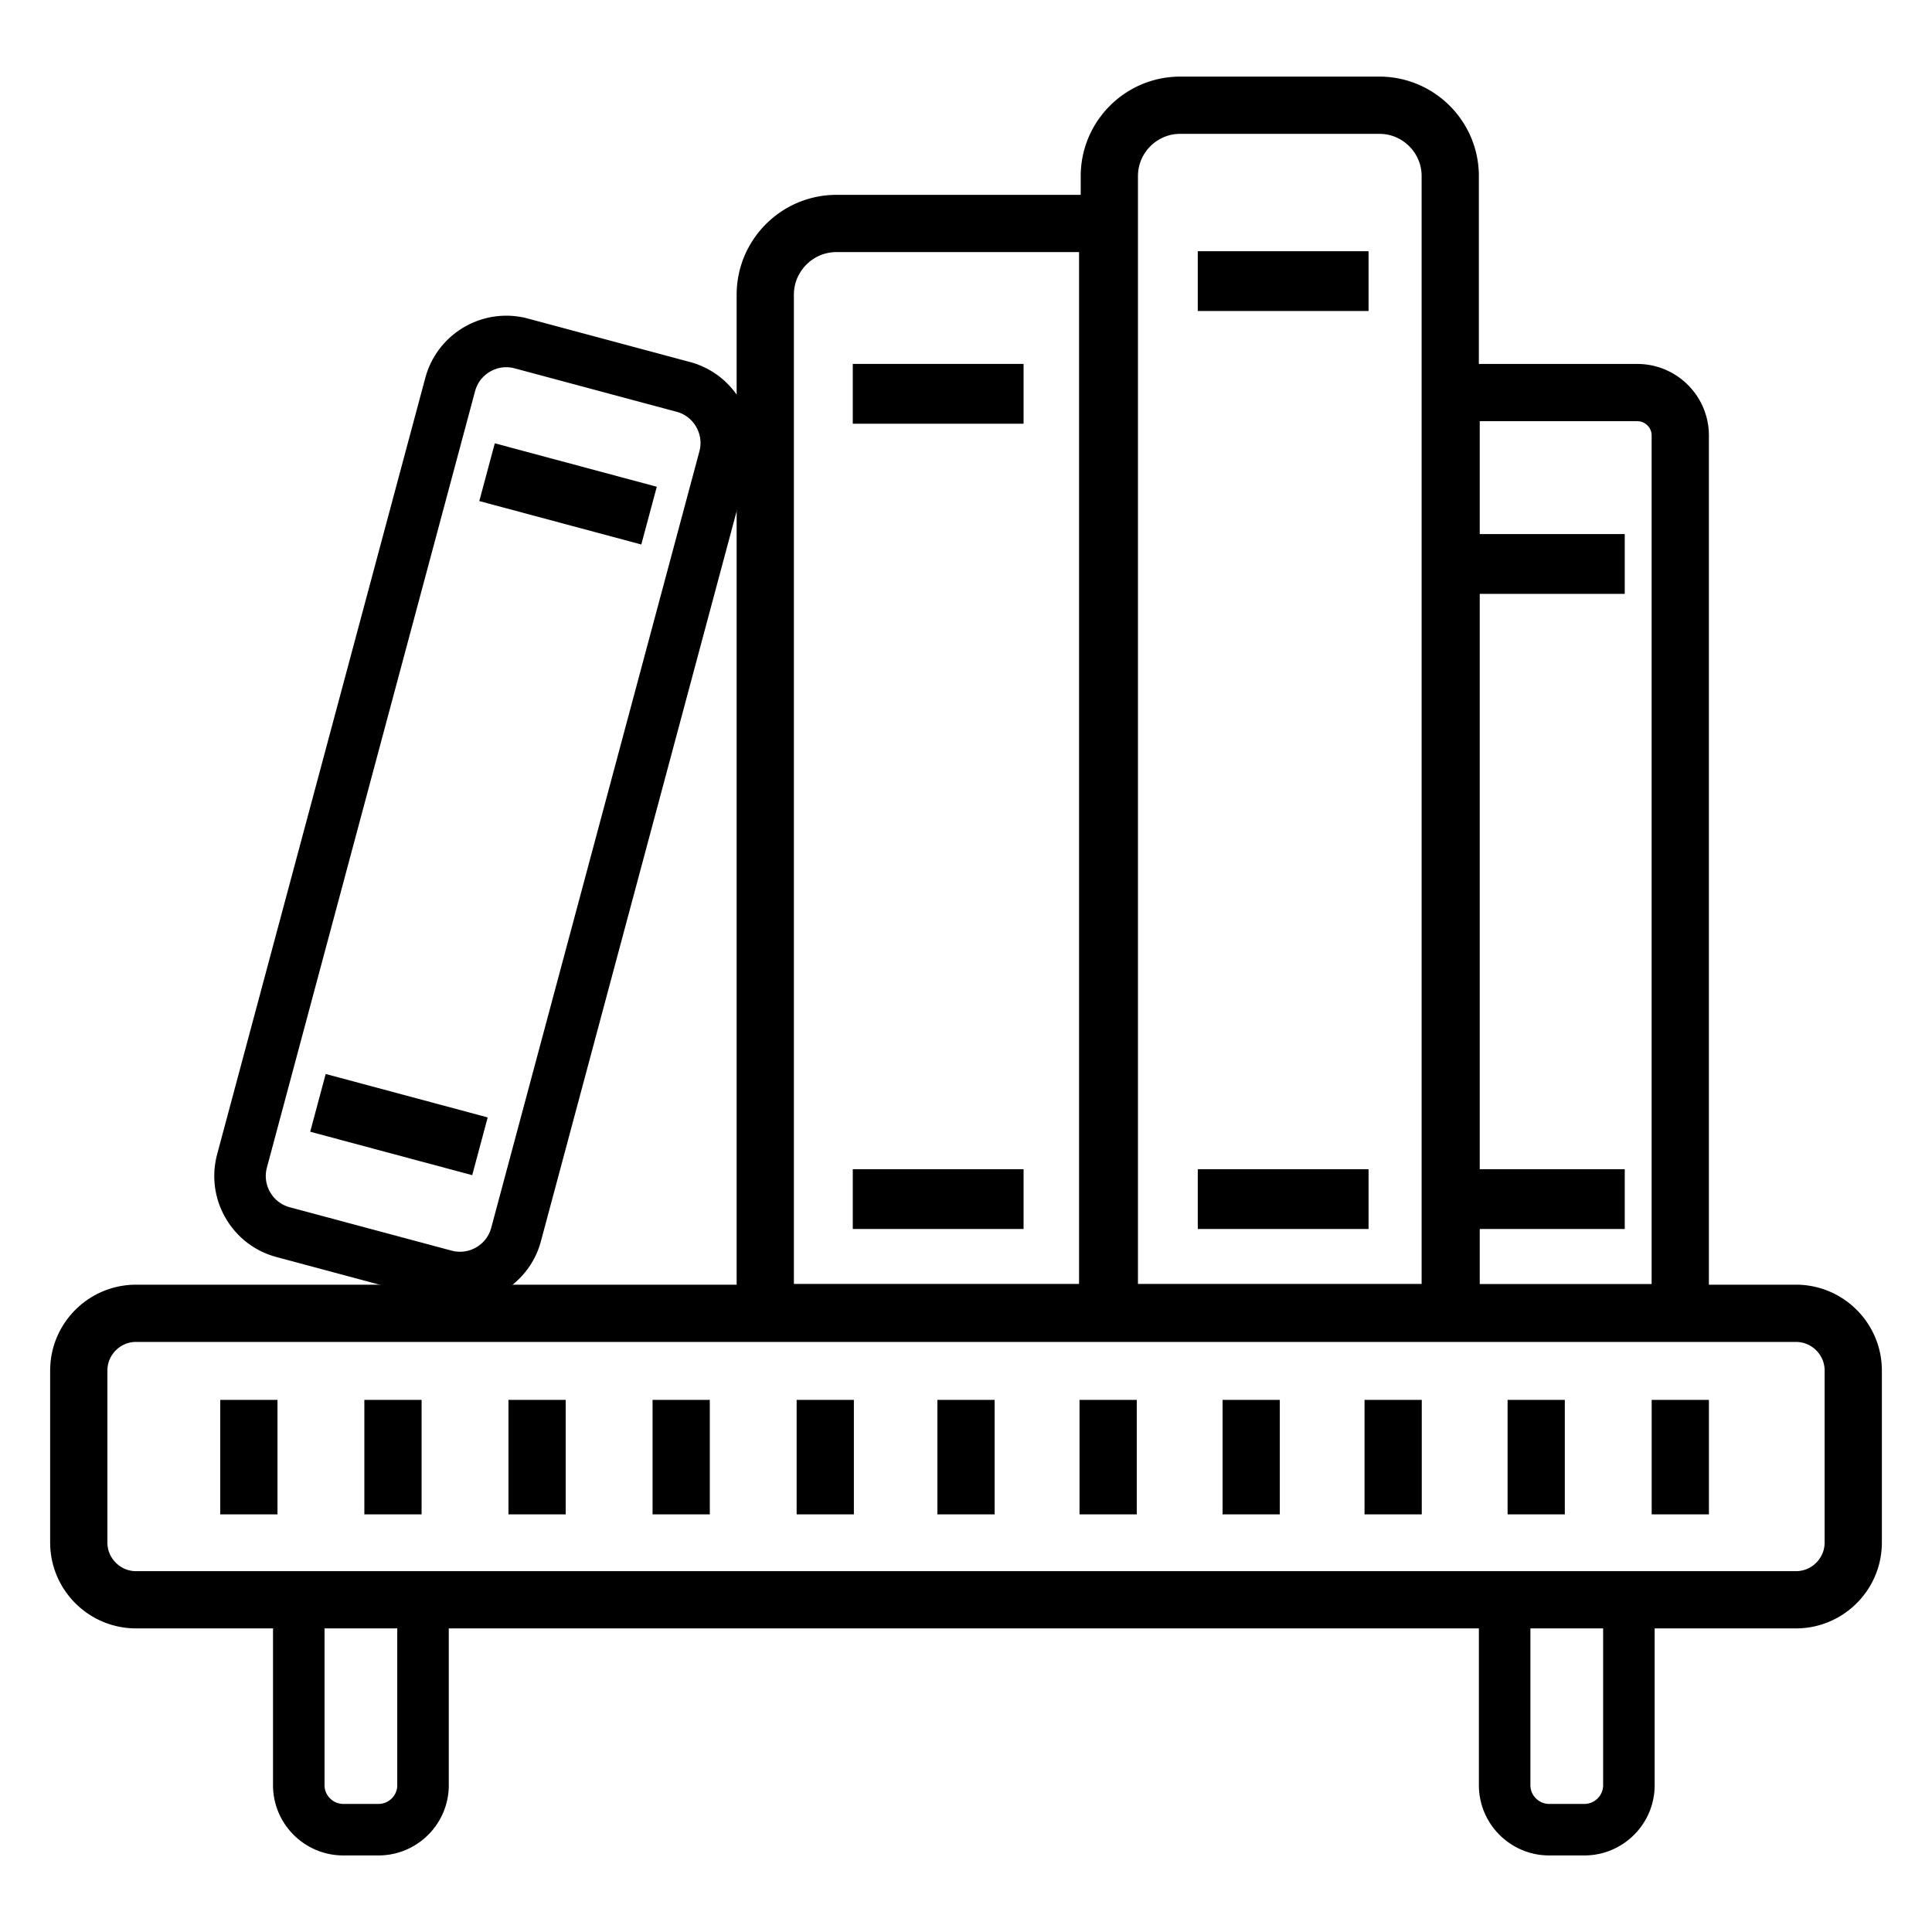 <?xml version="1.0" encoding="UTF-8" standalone="no"?>
<!DOCTYPE svg PUBLIC "-//W3C//DTD SVG 1.1//EN" "http://www.w3.org/Graphics/SVG/1.1/DTD/svg11.dtd">
<svg width="100%" height="100%" viewBox="0 0 500 500" version="1.1" xmlns="http://www.w3.org/2000/svg" xmlns:xlink="http://www.w3.org/1999/xlink" xml:space="preserve" xmlns:serif="http://www.serif.com/" style="fill-rule:evenodd;clip-rule:evenodd;stroke-linejoin:round;stroke-miterlimit:2;">
    <g id="Icon" transform="matrix(7.407,0,0,7.407,12.978,6.136)">
        <g transform="matrix(0.966,0.259,-0.259,0.966,16.421,0.023)">
            <g transform="matrix(0.982,0,0,1,-24.604,2.479)">
                <rect x="28.044" y="11.887" width="5.967" height="2.089"/>
            </g>
            <g transform="matrix(0.982,0,0,1,-24.604,25.29)">
                <rect x="28.044" y="11.887" width="5.967" height="2.089"/>
            </g>
            <g transform="matrix(1.033,0,-1.14737e-16,1.062,-1.555,-1.956)">
                <path d="M3.614,11.214L3.631,11.209L3.648,11.205L3.665,11.201L3.682,11.197L3.699,11.193L3.716,11.189L3.733,11.186L3.751,11.182L3.768,11.179L3.785,11.175L3.803,11.172L3.82,11.169L3.837,11.166L3.855,11.163L3.872,11.16L3.89,11.157L3.907,11.154L3.925,11.152L3.943,11.149L3.96,11.147L3.978,11.145L3.996,11.143L4.014,11.141L4.031,11.139L4.049,11.137L4.067,11.135L4.085,11.133L4.103,11.132L4.121,11.131L4.139,11.129L4.157,11.128L4.175,11.127L4.193,11.126L4.211,11.125L4.229,11.125L4.248,11.124L4.266,11.123L4.284,11.123L4.302,11.123L4.321,11.123L4.339,11.123L10.008,11.123L10.026,11.123L10.044,11.123L10.063,11.123L10.081,11.123L10.099,11.124L10.117,11.125L10.135,11.125L10.154,11.126L10.172,11.127L10.19,11.128L10.208,11.129L10.226,11.131L10.262,11.133L10.297,11.137L10.333,11.141L10.369,11.145L10.404,11.149L10.439,11.154L10.474,11.16L10.509,11.166L10.544,11.172L10.579,11.179L10.613,11.186L10.648,11.193L10.682,11.201L10.716,11.209L10.75,11.218L10.783,11.227L10.817,11.237L10.85,11.247L10.884,11.257L10.917,11.268L10.949,11.279L10.982,11.29L11.014,11.302L11.047,11.314L11.079,11.327L11.111,11.339L11.142,11.353L11.174,11.366L11.205,11.38L11.236,11.395L11.267,11.409L11.298,11.425L11.328,11.44L11.358,11.456L11.388,11.472L11.418,11.488L11.448,11.505L11.477,11.522L11.506,11.54L11.535,11.557L11.564,11.576L11.592,11.594L11.62,11.613L11.648,11.632L11.676,11.651L11.703,11.671L11.73,11.691L11.757,11.711L11.784,11.732L11.81,11.753L11.836,11.774L11.862,11.796L11.888,11.817L11.913,11.84L11.938,11.862L11.963,11.885L11.988,11.908L12.012,11.931L12.036,11.954L12.059,11.978L12.083,12.002L12.106,12.027L12.128,12.051L12.151,12.076L12.173,12.101L12.195,12.127L12.216,12.153L12.237,12.178L12.258,12.205L12.279,12.231L12.299,12.258L12.319,12.285L12.339,12.312L12.358,12.339L12.377,12.367L12.395,12.395L12.414,12.423L12.432,12.451L12.449,12.48L12.467,12.508L12.483,12.537L12.5,12.567L12.516,12.596L12.532,12.626L12.547,12.656L12.563,12.686L12.577,12.716L12.592,12.746L12.606,12.777L12.619,12.808L12.633,12.839L12.646,12.87L12.658,12.901L12.67,12.933L12.682,12.965L12.693,12.997L12.704,13.029L12.715,13.061L12.725,13.094L12.735,13.126L12.744,13.159L12.753,13.192L12.762,13.225L12.77,13.258L12.777,13.292L12.785,13.325L12.792,13.359L12.798,13.393L12.804,13.427L12.81,13.461L12.815,13.496L12.82,13.53L12.824,13.565L12.828,13.599L12.831,13.634L12.834,13.669L12.835,13.686L12.837,13.704L12.838,13.722L12.839,13.739L12.839,13.757L12.84,13.775L12.841,13.792L12.841,13.81L12.842,13.828L12.842,13.845L12.842,13.863L12.842,13.881L12.842,40.325L12.842,40.343L12.842,40.361L12.842,40.379L12.841,40.396L12.841,40.414L12.84,40.432L12.839,40.449L12.839,40.467L12.838,40.485L12.837,40.502L12.835,40.52L12.834,40.537L12.833,40.555L12.831,40.572L12.829,40.59L12.828,40.607L12.826,40.624L12.824,40.642L12.822,40.659L12.82,40.676L12.817,40.694L12.815,40.711L12.812,40.728L12.81,40.745L12.807,40.762L12.804,40.779L12.801,40.796L12.798,40.813L12.795,40.83L12.792,40.847L12.788,40.864L12.785,40.881L12.781,40.898L12.777,40.914L12.774,40.931L12.77,40.948L12.766,40.965L12.762,40.981L12.757,40.998L12.753,41.014L12.749,41.031L12.744,41.047L12.739,41.064L12.735,41.08L12.73,41.096L12.725,41.113L12.72,41.129L12.715,41.145L12.71,41.161L12.704,41.177L12.699,41.194L12.693,41.21L12.688,41.226L12.682,41.241L12.676,41.257L12.67,41.273L12.664,41.289L12.658,41.305L12.652,41.321L12.646,41.336L12.639,41.352L12.633,41.367L12.626,41.383L12.619,41.399L12.613,41.414L12.606,41.429L12.599,41.445L12.592,41.46L12.585,41.475L12.577,41.49L12.57,41.506L12.563,41.521L12.555,41.536L12.547,41.551L12.54,41.566L12.532,41.581L12.524,41.595L12.516,41.61L12.508,41.625L12.5,41.64L12.492,41.654L12.483,41.669L12.475,41.683L12.467,41.698L12.458,41.712L12.449,41.727L12.441,41.741L12.432,41.755L12.423,41.769L12.414,41.783L12.405,41.798L12.395,41.812L12.386,41.826L12.377,41.839L12.367,41.853L12.358,41.867L12.348,41.881L12.339,41.894L12.329,41.908L12.319,41.922L12.309,41.935L12.299,41.949L12.289,41.962L12.279,41.975L12.269,41.988L12.258,42.002L12.248,42.015L12.237,42.028L12.227,42.041L12.216,42.054L12.206,42.067L12.195,42.079L12.184,42.092L12.173,42.105L12.162,42.117L12.151,42.13L12.14,42.143L12.128,42.155L12.117,42.167L12.106,42.18L12.094,42.192L12.083,42.204L12.071,42.216L12.059,42.228L12.047,42.24L12.036,42.252L12.024,42.264L12.012,42.275L12,42.287L11.988,42.299L11.975,42.31L11.963,42.322L11.951,42.333L11.938,42.344L11.926,42.356L11.913,42.367L11.901,42.378L11.888,42.389L11.875,42.4L11.862,42.411L11.849,42.422L11.836,42.432L11.823,42.443L11.81,42.453L11.797,42.464L11.784,42.474L11.771,42.485L11.757,42.495L11.744,42.505L11.73,42.515L11.717,42.525L11.703,42.535L11.69,42.545L11.676,42.555L11.662,42.565L11.648,42.575L11.634,42.584L11.62,42.594L11.606,42.603L11.592,42.612L11.578,42.622L11.564,42.631L11.549,42.64L11.535,42.649L11.521,42.658L11.506,42.667L11.492,42.675L11.477,42.684L11.462,42.693L11.448,42.701L11.433,42.71L11.418,42.718L11.403,42.726L11.388,42.734L11.373,42.743L11.358,42.751L11.343,42.759L11.328,42.766L11.313,42.774L11.298,42.782L11.282,42.789L11.267,42.797L11.252,42.804L11.236,42.812L11.221,42.819L11.205,42.826L11.19,42.833L11.174,42.84L11.158,42.847L11.142,42.854L11.127,42.86L11.111,42.867L11.095,42.873L11.079,42.88L11.063,42.886L11.047,42.892L11.031,42.898L11.014,42.904L10.998,42.91L10.982,42.916L10.966,42.922L10.949,42.928L10.933,42.933L10.917,42.939L10.9,42.944L10.884,42.949L10.867,42.955L10.85,42.96L10.834,42.965L10.817,42.97L10.8,42.974L10.783,42.979L10.767,42.984L10.75,42.988L10.733,42.993L10.716,42.997L10.699,43.001L10.682,43.005L10.665,43.009L10.648,43.013L10.63,43.017L10.613,43.021L10.596,43.024L10.579,43.028L10.561,43.031L10.544,43.034L10.527,43.038L10.509,43.041L10.492,43.044L10.474,43.046L10.457,43.049L10.439,43.052L10.422,43.054L10.404,43.057L10.386,43.059L10.369,43.062L10.351,43.064L10.333,43.066L10.315,43.068L10.297,43.069L10.28,43.071L10.262,43.073L10.244,43.074L10.226,43.076L10.208,43.077L10.19,43.078L10.172,43.079L10.154,43.08L10.135,43.081L10.117,43.082L10.099,43.082L10.081,43.083L10.063,43.083L10.044,43.084L10.026,43.084L10.008,43.084L4.339,43.084L4.321,43.084L4.302,43.084L4.284,43.083L4.266,43.083L4.248,43.082L4.229,43.082L4.211,43.081L4.193,43.08L4.175,43.079L4.157,43.078L4.139,43.077L4.121,43.076L4.103,43.074L4.085,43.073L4.067,43.071L4.049,43.069L4.031,43.068L4.014,43.066L3.996,43.064L3.978,43.062L3.96,43.059L3.943,43.057L3.925,43.054L3.907,43.052L3.89,43.049L3.872,43.046L3.855,43.044L3.837,43.041L3.82,43.038L3.803,43.034L3.785,43.031L3.768,43.028L3.751,43.024L3.733,43.021L3.716,43.017L3.699,43.013L3.682,43.009L3.665,43.005L3.648,43.001L3.631,42.997L3.614,42.993L3.597,42.988L3.58,42.984L3.563,42.979L3.546,42.974L3.53,42.97L3.513,42.965L3.496,42.96L3.48,42.955L3.463,42.949L3.447,42.944L3.43,42.939L3.414,42.933L3.397,42.928L3.381,42.922L3.365,42.916L3.348,42.91L3.332,42.904L3.316,42.898L3.3,42.892L3.284,42.886L3.268,42.88L3.252,42.873L3.236,42.867L3.22,42.86L3.204,42.854L3.188,42.847L3.173,42.84L3.157,42.833L3.141,42.826L3.126,42.819L3.11,42.812L3.095,42.804L3.08,42.797L3.064,42.789L3.049,42.782L3.034,42.774L3.018,42.766L3.003,42.759L2.988,42.751L2.973,42.743L2.958,42.734L2.943,42.726L2.928,42.718L2.914,42.71L2.899,42.701L2.884,42.693L2.869,42.684L2.855,42.675L2.84,42.667L2.826,42.658L2.812,42.649L2.797,42.64L2.783,42.631L2.769,42.622L2.754,42.612L2.74,42.603L2.726,42.594L2.712,42.584L2.698,42.575L2.685,42.565L2.671,42.555L2.657,42.545L2.643,42.535L2.63,42.525L2.616,42.515L2.603,42.505L2.589,42.495L2.576,42.485L2.563,42.474L2.549,42.464L2.536,42.453L2.523,42.443L2.51,42.432L2.497,42.422L2.484,42.411L2.471,42.4L2.459,42.389L2.446,42.378L2.433,42.367L2.421,42.356L2.408,42.344L2.396,42.333L2.384,42.322L2.371,42.31L2.359,42.299L2.347,42.287L2.335,42.275L2.323,42.264L2.311,42.252L2.299,42.24L2.287,42.228L2.276,42.216L2.264,42.204L2.253,42.192L2.241,42.18L2.23,42.167L2.218,42.155L2.207,42.143L2.196,42.13L2.185,42.117L2.174,42.105L2.163,42.092L2.152,42.079L2.141,42.067L2.13,42.054L2.12,42.041L2.109,42.028L2.099,42.015L2.088,42.002L2.078,41.988L2.068,41.975L2.058,41.962L2.047,41.949L2.037,41.935L2.028,41.922L2.018,41.908L2.008,41.894L1.998,41.881L1.989,41.867L1.979,41.853L1.97,41.839L1.96,41.826L1.951,41.812L1.942,41.798L1.933,41.783L1.924,41.769L1.915,41.755L1.906,41.741L1.897,41.727L1.889,41.712L1.88,41.698L1.872,41.683L1.863,41.669L1.855,41.654L1.847,41.64L1.839,41.625L1.83,41.61L1.822,41.595L1.815,41.581L1.807,41.566L1.799,41.551L1.792,41.536L1.784,41.521L1.777,41.506L1.769,41.49L1.762,41.475L1.755,41.46L1.748,41.445L1.741,41.429L1.734,41.414L1.727,41.399L1.721,41.383L1.714,41.367L1.707,41.352L1.701,41.336L1.695,41.321L1.689,41.305L1.682,41.289L1.676,41.273L1.671,41.257L1.665,41.241L1.659,41.226L1.653,41.21L1.648,41.194L1.642,41.177L1.637,41.161L1.632,41.145L1.627,41.129L1.622,41.113L1.617,41.096L1.612,41.08L1.607,41.064L1.603,41.047L1.598,41.031L1.594,41.014L1.589,40.998L1.585,40.981L1.581,40.965L1.577,40.948L1.573,40.931L1.569,40.914L1.566,40.898L1.562,40.881L1.558,40.864L1.555,40.847L1.552,40.83L1.549,40.813L1.546,40.796L1.543,40.779L1.54,40.762L1.537,40.745L1.534,40.728L1.532,40.711L1.529,40.694L1.527,40.676L1.525,40.659L1.523,40.642L1.521,40.624L1.519,40.607L1.517,40.59L1.516,40.572L1.514,40.555L1.513,40.537L1.511,40.52L1.51,40.502L1.509,40.485L1.508,40.467L1.507,40.449L1.506,40.432L1.506,40.414L1.505,40.396L1.505,40.379L1.505,40.361L1.504,40.343L1.504,40.325L1.504,13.881L1.504,13.863L1.505,13.845L1.505,13.828L1.505,13.81L1.506,13.792L1.506,13.775L1.507,13.757L1.508,13.739L1.509,13.722L1.51,13.704L1.511,13.686L1.513,13.669L1.514,13.651L1.516,13.634L1.517,13.617L1.519,13.599L1.521,13.582L1.523,13.565L1.525,13.547L1.527,13.53L1.529,13.513L1.532,13.496L1.534,13.478L1.537,13.461L1.54,13.444L1.543,13.427L1.546,13.41L1.549,13.393L1.552,13.376L1.555,13.359L1.558,13.342L1.562,13.325L1.566,13.309L1.569,13.292L1.573,13.275L1.577,13.258L1.581,13.242L1.585,13.225L1.589,13.209L1.594,13.192L1.598,13.176L1.603,13.159L1.607,13.143L1.612,13.126L1.617,13.11L1.622,13.094L1.627,13.077L1.632,13.061L1.637,13.045L1.642,13.029L1.648,13.013L1.653,12.997L1.659,12.981L1.665,12.965L1.671,12.949L1.676,12.933L1.682,12.917L1.689,12.901L1.695,12.886L1.701,12.87L1.707,12.854L1.714,12.839L1.721,12.823L1.727,12.808L1.734,12.792L1.741,12.777L1.748,12.762L1.755,12.746L1.762,12.731L1.769,12.716L1.777,12.701L1.784,12.686L1.792,12.671L1.799,12.656L1.807,12.641L1.815,12.626L1.822,12.611L1.83,12.596L1.839,12.581L1.847,12.567L1.855,12.552L1.863,12.537L1.872,12.523L1.88,12.508L1.889,12.494L1.897,12.48L1.906,12.465L1.915,12.451L1.924,12.437L1.933,12.423L1.942,12.409L1.951,12.395L1.96,12.381L1.97,12.367L1.979,12.353L1.989,12.339L1.998,12.325L2.008,12.312L2.018,12.298L2.028,12.285L2.037,12.271L2.047,12.258L2.058,12.244L2.068,12.231L2.078,12.218L2.088,12.205L2.099,12.191L2.109,12.178L2.12,12.165L2.13,12.153L2.141,12.14L2.152,12.127L2.163,12.114L2.174,12.101L2.185,12.089L2.196,12.076L2.207,12.064L2.218,12.051L2.23,12.039L2.241,12.027L2.253,12.015L2.264,12.002L2.276,11.99L2.287,11.978L2.299,11.966L2.311,11.954L2.323,11.943L2.335,11.931L2.347,11.919L2.359,11.908L2.371,11.896L2.384,11.885L2.396,11.873L2.408,11.862L2.421,11.851L2.433,11.84L2.446,11.828L2.459,11.817L2.471,11.806L2.484,11.796L2.497,11.785L2.51,11.774L2.523,11.763L2.536,11.753L2.549,11.742L2.563,11.732L2.576,11.722L2.589,11.711L2.603,11.701L2.616,11.691L2.63,11.681L2.643,11.671L2.657,11.661L2.671,11.651L2.685,11.641L2.698,11.632L2.712,11.622L2.726,11.613L2.74,11.603L2.754,11.594L2.769,11.585L2.783,11.576L2.797,11.566L2.812,11.557L2.826,11.548L2.84,11.54L2.855,11.531L2.869,11.522L2.884,11.514L2.899,11.505L2.914,11.497L2.928,11.488L2.943,11.48L2.958,11.472L2.973,11.464L2.988,11.456L3.003,11.448L3.018,11.44L3.034,11.432L3.049,11.425L3.064,11.417L3.08,11.409L3.095,11.402L3.11,11.395L3.126,11.388L3.141,11.38L3.157,11.373L3.173,11.366L3.188,11.36L3.204,11.353L3.22,11.346L3.236,11.339L3.252,11.333L3.268,11.327L3.284,11.32L3.3,11.314L3.316,11.308L3.332,11.302L3.348,11.296L3.365,11.29L3.381,11.284L3.397,11.279L3.414,11.273L3.43,11.268L3.447,11.262L3.463,11.257L3.48,11.252L3.496,11.247L3.513,11.242L3.53,11.237L3.546,11.232L3.563,11.227L3.58,11.223L3.597,11.218L3.614,11.214ZM4.046,12.856L4.039,12.858L4.033,12.86L4.027,12.861L4.02,12.863L4.014,12.865L4.008,12.867L4.001,12.869L3.995,12.871L3.989,12.873L3.983,12.875L3.976,12.877L3.97,12.879L3.964,12.882L3.958,12.884L3.952,12.886L3.945,12.888L3.939,12.891L3.933,12.893L3.927,12.896L3.921,12.898L3.915,12.9L3.909,12.903L3.903,12.906L3.897,12.908L3.891,12.911L3.885,12.913L3.879,12.916L3.873,12.919L3.867,12.922L3.861,12.924L3.855,12.927L3.849,12.93L3.843,12.933L3.837,12.936L3.832,12.939L3.826,12.942L3.82,12.945L3.814,12.948L3.808,12.951L3.803,12.954L3.797,12.958L3.791,12.961L3.786,12.964L3.78,12.967L3.774,12.971L3.769,12.974L3.763,12.977L3.757,12.981L3.752,12.984L3.746,12.988L3.741,12.991L3.735,12.995L3.73,12.998L3.724,13.002L3.719,13.006L3.713,13.009L3.708,13.013L3.703,13.017L3.697,13.021L3.692,13.024L3.687,13.028L3.681,13.032L3.676,13.036L3.671,13.04L3.666,13.044L3.66,13.048L3.655,13.052L3.65,13.056L3.645,13.06L3.64,13.064L3.635,13.068L3.63,13.072L3.625,13.077L3.62,13.081L3.615,13.085L3.61,13.089L3.605,13.094L3.6,13.098L3.595,13.103L3.59,13.107L3.586,13.111L3.581,13.116L3.576,13.12L3.571,13.125L3.566,13.129L3.562,13.134L3.557,13.139L3.553,13.143L3.548,13.148L3.543,13.153L3.539,13.157L3.534,13.162L3.53,13.167L3.525,13.172L3.521,13.176L3.517,13.181L3.512,13.186L3.508,13.191L3.504,13.196L3.499,13.201L3.495,13.206L3.491,13.211L3.487,13.216L3.483,13.221L3.479,13.226L3.474,13.231L3.47,13.236L3.466,13.241L3.462,13.246L3.458,13.252L3.455,13.257L3.451,13.262L3.447,13.267L3.443,13.272L3.439,13.278L3.435,13.283L3.432,13.288L3.428,13.294L3.424,13.299L3.421,13.304L3.417,13.31L3.414,13.315L3.41,13.321L3.407,13.326L3.403,13.332L3.4,13.337L3.396,13.343L3.393,13.348L3.39,13.354L3.387,13.359L3.383,13.365L3.38,13.371L3.377,13.376L3.374,13.382L3.371,13.387L3.368,13.393L3.365,13.399L3.362,13.405L3.359,13.41L3.356,13.416L3.353,13.422L3.35,13.428L3.347,13.433L3.344,13.439L3.342,13.445L3.339,13.451L3.336,13.457L3.334,13.463L3.331,13.468L3.329,13.474L3.326,13.48L3.324,13.486L3.321,13.492L3.319,13.498L3.316,13.504L3.314,13.51L3.312,13.516L3.31,13.522L3.307,13.528L3.305,13.534L3.303,13.541L3.301,13.547L3.299,13.553L3.297,13.559L3.295,13.565L3.293,13.571L3.291,13.577L3.289,13.584L3.287,13.59L3.285,13.596L3.284,13.602L3.282,13.608L3.28,13.615L3.279,13.621L3.277,13.627L3.275,13.634L3.274,13.64L3.272,13.646L3.271,13.653L3.27,13.659L3.268,13.666L3.267,13.672L3.266,13.678L3.264,13.685L3.263,13.691L3.262,13.698L3.261,13.704L3.26,13.711L3.259,13.718L3.258,13.724L3.257,13.731L3.256,13.737L3.255,13.744L3.254,13.751L3.253,13.757L3.252,13.764L3.252,13.771L3.251,13.777L3.25,13.784L3.25,13.791L3.249,13.798L3.249,13.805L3.248,13.811L3.248,13.818L3.248,13.825L3.247,13.832L3.247,13.839L3.247,13.846L3.246,13.853L3.246,13.86L3.246,13.867L3.246,13.874L3.246,13.884L3.246,40.322L3.246,40.346L3.247,40.374L3.249,40.402L3.251,40.429L3.254,40.456L3.258,40.482L3.262,40.508L3.267,40.534L3.272,40.56L3.279,40.585L3.285,40.61L3.293,40.635L3.301,40.66L3.31,40.684L3.319,40.708L3.329,40.732L3.339,40.755L3.35,40.779L3.362,40.802L3.374,40.824L3.387,40.847L3.4,40.869L3.414,40.891L3.428,40.913L3.443,40.934L3.459,40.955L3.474,40.975L3.491,40.995L3.508,41.015L3.525,41.035L3.543,41.054L3.562,41.072L3.581,41.09L3.6,41.108L3.62,41.125L3.64,41.142L3.66,41.158L3.681,41.174L3.703,41.19L3.724,41.204L3.746,41.219L3.769,41.232L3.791,41.245L3.814,41.258L3.837,41.27L3.861,41.282L3.885,41.293L3.909,41.303L3.933,41.313L3.958,41.322L3.983,41.331L4.008,41.339L4.033,41.347L4.059,41.354L4.084,41.36L4.111,41.366L4.137,41.371L4.164,41.375L4.191,41.379L4.219,41.382L4.246,41.385L4.274,41.387L4.303,41.388L4.332,41.389L4.342,41.389L10.005,41.389L10.015,41.389L10.022,41.389L10.029,41.388L10.037,41.388L10.044,41.388L10.051,41.388L10.058,41.388L10.065,41.387L10.072,41.387L10.079,41.386L10.087,41.386L10.094,41.386L10.1,41.385L10.107,41.384L10.114,41.384L10.121,41.383L10.128,41.382L10.135,41.382L10.142,41.381L10.149,41.38L10.155,41.379L10.162,41.378L10.169,41.377L10.176,41.376L10.183,41.375L10.189,41.374L10.196,41.373L10.203,41.372L10.209,41.371L10.216,41.37L10.222,41.368L10.229,41.367L10.236,41.366L10.242,41.364L10.249,41.363L10.255,41.362L10.262,41.36L10.269,41.358L10.275,41.357L10.281,41.355L10.288,41.354L10.294,41.352L10.301,41.35L10.307,41.349L10.314,41.347L10.32,41.345L10.326,41.343L10.333,41.341L10.339,41.339L10.345,41.337L10.351,41.335L10.358,41.333L10.364,41.331L10.37,41.329L10.376,41.327L10.383,41.325L10.389,41.322L10.395,41.32L10.401,41.318L10.407,41.316L10.413,41.313L10.42,41.311L10.426,41.308L10.432,41.306L10.438,41.303L10.444,41.301L10.45,41.298L10.456,41.295L10.462,41.293L10.468,41.29L10.474,41.287L10.48,41.285L10.486,41.282L10.492,41.279L10.497,41.276L10.503,41.273L10.509,41.27L10.515,41.267L10.521,41.264L10.527,41.261L10.532,41.258L10.538,41.255L10.544,41.252L10.55,41.249L10.555,41.246L10.561,41.242L10.567,41.239L10.572,41.236L10.578,41.232L10.584,41.229L10.589,41.226L10.595,41.222L10.6,41.219L10.606,41.215L10.611,41.212L10.617,41.208L10.622,41.204L10.628,41.201L10.633,41.197L10.639,41.193L10.644,41.189L10.649,41.186L10.655,41.182L10.66,41.178L10.665,41.174L10.671,41.17L10.676,41.166L10.681,41.162L10.686,41.158L10.691,41.154L10.696,41.15L10.702,41.146L10.707,41.142L10.712,41.138L10.717,41.134L10.722,41.129L10.727,41.125L10.732,41.121L10.737,41.117L10.742,41.112L10.747,41.108L10.752,41.104L10.756,41.099L10.761,41.095L10.766,41.09L10.771,41.086L10.775,41.081L10.78,41.077L10.785,41.072L10.789,41.068L10.794,41.063L10.799,41.058L10.803,41.054L10.808,41.049L10.812,41.044L10.817,41.039L10.821,41.035L10.826,41.03L10.83,41.025L10.834,41.02L10.839,41.015L10.843,41.01L10.847,41.005L10.852,41L10.856,40.995L10.86,40.99L10.864,40.985L10.868,40.98L10.872,40.975L10.876,40.97L10.88,40.965L10.884,40.96L10.888,40.955L10.892,40.949L10.896,40.944L10.9,40.939L10.904,40.934L10.907,40.928L10.911,40.923L10.915,40.918L10.919,40.913L10.922,40.907L10.926,40.902L10.929,40.896L10.933,40.891L10.936,40.886L10.94,40.88L10.943,40.875L10.947,40.869L10.95,40.864L10.954,40.858L10.957,40.852L10.96,40.847L10.963,40.841L10.967,40.836L10.97,40.83L10.973,40.825L10.976,40.819L10.979,40.813L10.982,40.807L10.985,40.802L10.988,40.796L10.991,40.79L10.994,40.785L10.997,40.779L10.999,40.773L11.002,40.767L11.005,40.761L11.008,40.755L11.01,40.75L11.013,40.744L11.015,40.738L11.018,40.732L11.02,40.726L11.023,40.72L11.025,40.714L11.028,40.708L11.03,40.702L11.033,40.696L11.035,40.69L11.037,40.684L11.039,40.678L11.041,40.672L11.044,40.666L11.046,40.66L11.048,40.654L11.05,40.647L11.052,40.641L11.054,40.635L11.056,40.629L11.058,40.623L11.059,40.617L11.061,40.61L11.063,40.604L11.065,40.598L11.066,40.592L11.068,40.585L11.07,40.579L11.071,40.573L11.073,40.566L11.074,40.56L11.076,40.553L11.077,40.547L11.078,40.541L11.08,40.534L11.081,40.528L11.082,40.521L11.083,40.515L11.085,40.508L11.086,40.502L11.087,40.495L11.088,40.489L11.089,40.482L11.09,40.476L11.091,40.469L11.092,40.462L11.093,40.456L11.093,40.449L11.094,40.442L11.095,40.436L11.096,40.429L11.096,40.422L11.097,40.415L11.097,40.409L11.098,40.402L11.098,40.395L11.099,40.388L11.099,40.381L11.099,40.374L11.1,40.367L11.1,40.36L11.1,40.353L11.1,40.346L11.1,40.339L11.101,40.332L11.101,40.323L11.101,13.884L11.101,13.874L11.1,13.867L11.1,13.86L11.1,13.853L11.1,13.846L11.1,13.839L11.099,13.832L11.099,13.825L11.099,13.818L11.098,13.811L11.098,13.805L11.097,13.798L11.097,13.791L11.096,13.784L11.096,13.777L11.095,13.771L11.094,13.764L11.093,13.757L11.093,13.751L11.092,13.744L11.091,13.737L11.09,13.731L11.089,13.724L11.088,13.718L11.087,13.711L11.086,13.704L11.085,13.698L11.083,13.691L11.082,13.685L11.081,13.678L11.08,13.672L11.078,13.666L11.077,13.659L11.076,13.653L11.074,13.646L11.073,13.64L11.071,13.634L11.07,13.627L11.068,13.621L11.066,13.615L11.065,13.608L11.063,13.602L11.061,13.596L11.059,13.59L11.058,13.584L11.056,13.577L11.054,13.571L11.052,13.565L11.05,13.559L11.048,13.553L11.046,13.547L11.044,13.54L11.041,13.534L11.039,13.528L11.037,13.522L11.035,13.516L11.033,13.51L11.03,13.504L11.028,13.498L11.025,13.492L11.023,13.486L11.02,13.48L11.018,13.474L11.015,13.469L11.013,13.463L11.01,13.457L11.008,13.451L11.005,13.445L11.002,13.439L10.999,13.433L10.997,13.428L10.994,13.422L10.991,13.416L10.988,13.41L10.985,13.405L10.982,13.399L10.979,13.393L10.976,13.387L10.973,13.382L10.97,13.376L10.967,13.37L10.963,13.365L10.96,13.359L10.957,13.354L10.953,13.348L10.95,13.343L10.947,13.337L10.943,13.332L10.94,13.326L10.936,13.321L10.933,13.315L10.929,13.31L10.926,13.304L10.922,13.299L10.919,13.294L10.915,13.288L10.911,13.283L10.907,13.278L10.904,13.272L10.9,13.267L10.896,13.262L10.892,13.257L10.888,13.252L10.884,13.246L10.88,13.241L10.876,13.236L10.872,13.231L10.868,13.226L10.864,13.221L10.86,13.216L10.856,13.211L10.851,13.206L10.847,13.201L10.843,13.196L10.839,13.191L10.834,13.186L10.83,13.181L10.826,13.176L10.821,13.172L10.817,13.167L10.812,13.162L10.808,13.157L10.803,13.153L10.799,13.148L10.794,13.143L10.789,13.139L10.785,13.134L10.78,13.129L10.775,13.125L10.771,13.12L10.766,13.116L10.761,13.111L10.756,13.107L10.751,13.103L10.747,13.098L10.742,13.094L10.737,13.089L10.732,13.085L10.727,13.081L10.722,13.077L10.717,13.073L10.712,13.068L10.707,13.064L10.702,13.06L10.697,13.056L10.691,13.052L10.686,13.048L10.681,13.044L10.676,13.04L10.67,13.036L10.665,13.032L10.66,13.028L10.655,13.024L10.649,13.021L10.644,13.017L10.639,13.013L10.633,13.009L10.628,13.006L10.622,13.002L10.617,12.998L10.611,12.995L10.606,12.991L10.6,12.988L10.595,12.984L10.589,12.981L10.584,12.977L10.578,12.974L10.572,12.971L10.567,12.967L10.561,12.964L10.555,12.961L10.55,12.958L10.544,12.954L10.538,12.951L10.532,12.948L10.527,12.945L10.521,12.942L10.515,12.939L10.509,12.936L10.503,12.933L10.498,12.93L10.492,12.927L10.486,12.924L10.48,12.922L10.474,12.919L10.468,12.916L10.462,12.913L10.456,12.911L10.45,12.908L10.444,12.906L10.438,12.903L10.432,12.9L10.426,12.898L10.42,12.896L10.413,12.893L10.407,12.891L10.401,12.888L10.395,12.886L10.389,12.884L10.383,12.882L10.376,12.879L10.37,12.877L10.364,12.875L10.358,12.873L10.351,12.871L10.345,12.869L10.339,12.867L10.333,12.865L10.326,12.863L10.32,12.861L10.314,12.86L10.307,12.858L10.301,12.856L10.294,12.854L10.288,12.853L10.281,12.851L10.275,12.849L10.269,12.848L10.262,12.846L10.255,12.845L10.249,12.843L10.242,12.842L10.236,12.841L10.229,12.839L10.223,12.838L10.216,12.837L10.209,12.835L10.203,12.834L10.196,12.833L10.189,12.832L10.183,12.831L10.176,12.83L10.169,12.829L10.162,12.828L10.155,12.827L10.149,12.826L10.142,12.825L10.135,12.825L10.128,12.824L10.121,12.823L10.114,12.822L10.107,12.822L10.1,12.821L10.093,12.821L10.086,12.82L10.079,12.82L10.072,12.819L10.065,12.819L10.058,12.819L10.051,12.818L10.044,12.818L10.037,12.818L10.03,12.818L10.022,12.818L10.015,12.818L10.005,12.818L4.342,12.818L4.332,12.818L4.324,12.818L4.317,12.818L4.31,12.818L4.303,12.818L4.296,12.818L4.288,12.819L4.281,12.819L4.274,12.819L4.267,12.82L4.26,12.82L4.253,12.821L4.246,12.821L4.239,12.822L4.232,12.823L4.225,12.823L4.219,12.824L4.212,12.825L4.205,12.825L4.198,12.826L4.191,12.827L4.184,12.828L4.178,12.829L4.171,12.83L4.164,12.831L4.157,12.832L4.151,12.833L4.144,12.834L4.137,12.835L4.131,12.837L4.124,12.838L4.117,12.839L4.111,12.841L4.104,12.842L4.098,12.843L4.091,12.845L4.085,12.846L4.078,12.848L4.072,12.849L4.065,12.851L4.059,12.853L4.052,12.854L4.046,12.856Z"/>
            </g>
        </g>
        <g>
            <g transform="matrix(1,0,0,1,-0.033,-0.152)">
                <path d="M46.497,2L46.519,2L46.542,2.001L46.564,2.001L46.586,2.002L46.609,2.003L46.631,2.003L46.653,2.005L46.675,2.006L46.698,2.007L46.72,2.009L46.742,2.01L46.764,2.012L46.786,2.014L46.808,2.016L46.83,2.018L46.852,2.02L46.873,2.023L46.895,2.025L46.917,2.028L46.939,2.031L46.96,2.034L46.982,2.037L47.004,2.04L47.025,2.043L47.047,2.047L47.068,2.051L47.09,2.054L47.111,2.058L47.132,2.062L47.154,2.066L47.175,2.071L47.196,2.075L47.217,2.08L47.238,2.084L47.259,2.089L47.28,2.094L47.301,2.099L47.322,2.104L47.343,2.11L47.364,2.115L47.385,2.121L47.405,2.126L47.426,2.132L47.447,2.138L47.467,2.144L47.488,2.15L47.508,2.156L47.528,2.163L47.549,2.169L47.569,2.176L47.589,2.183L47.609,2.19L47.63,2.197L47.65,2.204L47.67,2.211L47.69,2.219L47.709,2.226L47.729,2.234L47.749,2.241L47.769,2.249L47.788,2.257L47.808,2.265L47.828,2.273L47.847,2.282L47.866,2.29L47.886,2.299L47.905,2.307L47.924,2.316L47.943,2.325L47.963,2.334L47.982,2.343L48.001,2.352L48.019,2.362L48.038,2.371L48.057,2.381L48.076,2.39L48.094,2.4L48.113,2.41L48.132,2.42L48.15,2.43L48.168,2.44L48.187,2.451L48.205,2.461L48.223,2.472L48.241,2.482L48.259,2.493L48.277,2.504L48.295,2.515L48.313,2.526L48.331,2.537L48.348,2.548L48.366,2.56L48.383,2.571L48.401,2.583L48.418,2.594L48.436,2.606L48.453,2.618L48.47,2.63L48.487,2.642L48.504,2.654L48.521,2.666L48.538,2.679L48.555,2.691L48.571,2.704L48.588,2.717L48.605,2.729L48.621,2.742L48.637,2.755L48.654,2.768L48.67,2.781L48.686,2.795L48.702,2.808L48.718,2.821L48.734,2.835L48.75,2.849L48.766,2.862L48.781,2.876L48.797,2.89L48.812,2.904L48.828,2.918L48.843,2.932L48.858,2.946L48.873,2.961L48.888,2.975L48.903,2.99L48.918,3.004L48.933,3.019L48.948,3.034L48.962,3.049L48.977,3.064L48.991,3.079L49.006,3.094L49.02,3.109L49.034,3.125L49.048,3.14L49.062,3.155L49.076,3.171L49.09,3.187L49.104,3.202L49.117,3.218L49.131,3.234L49.144,3.25L49.158,3.266L49.171,3.282L49.184,3.299L49.197,3.315L49.21,3.331L49.223,3.348L49.236,3.364L49.248,3.381L49.261,3.398L49.273,3.414L49.286,3.431L49.298,3.448L49.31,3.465L49.322,3.482L49.334,3.499L49.346,3.517L49.358,3.534L49.37,3.551L49.381,3.569L49.393,3.586L49.404,3.604L49.415,3.622L49.426,3.639L49.437,3.657L49.448,3.675L49.459,3.693L49.47,3.711L49.481,3.729L49.491,3.747L49.502,3.766L49.512,3.784L49.522,3.802L49.532,3.821L49.542,3.839L49.552,3.858L49.562,3.876L49.572,3.895L49.581,3.914L49.59,3.933L49.6,3.952L49.609,3.971L49.618,3.99L49.627,4.009L49.636,4.028L49.645,4.047L49.653,4.066L49.662,4.086L49.67,4.105L49.679,4.125L49.687,4.144L49.695,4.164L49.703,4.183L49.711,4.203L49.719,4.223L49.726,4.243L49.734,4.263L49.741,4.283L49.748,4.303L49.755,4.323L49.762,4.343L49.769,4.363L49.776,4.383L49.783,4.403L49.789,4.424L49.796,4.444L49.802,4.465L49.808,4.485L49.814,4.506L49.82,4.526L49.826,4.547L49.832,4.568L49.837,4.588L49.843,4.609L49.848,4.63L49.853,4.651L49.858,4.672L49.863,4.693L49.868,4.714L49.873,4.735L49.877,4.756L49.882,4.777L49.886,4.799L49.89,4.82L49.894,4.841L49.898,4.863L49.902,4.884L49.905,4.905L49.909,4.927L49.912,4.949L49.915,4.97L49.918,4.992L49.921,5.013L49.924,5.035L49.927,5.057L49.93,5.079L49.932,5.101L49.934,5.122L49.936,5.144L49.938,5.166L49.94,5.188L49.942,5.21L49.944,5.233L49.945,5.255L49.946,5.277L49.948,5.299L49.949,5.321L49.95,5.344L49.95,5.366L49.951,5.388L49.952,5.411L49.952,5.433L49.952,5.455L49.952,5.478L49.952,46.184L36.041,46.184L36.041,5.478L36.041,5.455L36.041,5.433L36.041,5.411L36.042,5.388L36.043,5.366L36.043,5.344L36.044,5.321L36.045,5.299L36.047,5.277L36.048,5.255L36.049,5.233L36.051,5.21L36.053,5.188L36.055,5.166L36.057,5.144L36.059,5.122L36.061,5.101L36.063,5.079L36.066,5.057L36.069,5.035L36.072,5.013L36.075,4.992L36.078,4.97L36.081,4.949L36.084,4.927L36.088,4.905L36.091,4.884L36.095,4.863L36.099,4.841L36.103,4.82L36.107,4.799L36.112,4.777L36.116,4.756L36.12,4.735L36.125,4.714L36.13,4.693L36.135,4.672L36.14,4.651L36.145,4.63L36.15,4.609L36.156,4.588L36.161,4.568L36.167,4.547L36.173,4.526L36.179,4.506L36.185,4.485L36.191,4.465L36.197,4.444L36.204,4.424L36.21,4.403L36.217,4.383L36.224,4.363L36.231,4.343L36.238,4.323L36.245,4.303L36.252,4.283L36.259,4.263L36.267,4.243L36.274,4.223L36.282,4.203L36.29,4.183L36.298,4.164L36.306,4.144L36.314,4.125L36.323,4.105L36.331,4.086L36.34,4.066L36.348,4.047L36.357,4.028L36.366,4.009L36.375,3.99L36.384,3.971L36.393,3.952L36.403,3.933L36.412,3.914L36.422,3.895L36.431,3.876L36.441,3.858L36.451,3.839L36.461,3.821L36.471,3.802L36.481,3.784L36.491,3.766L36.502,3.747L36.512,3.729L36.523,3.711L36.534,3.693L36.545,3.675L36.556,3.657L36.567,3.639L36.578,3.622L36.589,3.604L36.6,3.586L36.612,3.569L36.623,3.551L36.635,3.534L36.647,3.517L36.659,3.499L36.671,3.482L36.683,3.465L36.695,3.448L36.707,3.431L36.72,3.414L36.732,3.398L36.745,3.381L36.757,3.364L36.77,3.348L36.783,3.331L36.796,3.315L36.809,3.299L36.822,3.282L36.835,3.266L36.849,3.25L36.862,3.234L36.876,3.218L36.889,3.202L36.903,3.187L36.917,3.171L36.931,3.155L36.945,3.14L36.959,3.125L36.973,3.109L36.987,3.094L37.002,3.079L37.016,3.064L37.031,3.049L37.045,3.034L37.06,3.019L37.075,3.004L37.09,2.99L37.105,2.975L37.12,2.961L37.135,2.946L37.15,2.932L37.165,2.918L37.181,2.904L37.196,2.89L37.212,2.876L37.227,2.862L37.243,2.849L37.259,2.835L37.275,2.821L37.291,2.808L37.307,2.795L37.323,2.781L37.339,2.768L37.356,2.755L37.372,2.742L37.388,2.729L37.405,2.717L37.422,2.704L37.438,2.691L37.455,2.679L37.472,2.666L37.489,2.654L37.506,2.642L37.523,2.63L37.54,2.618L37.557,2.606L37.575,2.594L37.592,2.583L37.61,2.571L37.627,2.56L37.645,2.548L37.662,2.537L37.68,2.526L37.698,2.515L37.716,2.504L37.734,2.493L37.752,2.482L37.77,2.472L37.788,2.461L37.806,2.451L37.825,2.44L37.843,2.43L37.861,2.42L37.88,2.41L37.899,2.4L37.917,2.39L37.936,2.381L37.955,2.371L37.974,2.362L37.992,2.352L38.011,2.343L38.03,2.334L38.05,2.325L38.069,2.316L38.088,2.307L38.107,2.299L38.127,2.29L38.146,2.282L38.165,2.273L38.185,2.265L38.205,2.257L38.224,2.249L38.244,2.241L38.264,2.234L38.284,2.226L38.303,2.219L38.323,2.211L38.343,2.204L38.363,2.197L38.384,2.19L38.404,2.183L38.424,2.176L38.444,2.169L38.465,2.163L38.485,2.156L38.505,2.15L38.526,2.144L38.546,2.138L38.567,2.132L38.588,2.126L38.608,2.121L38.629,2.115L38.65,2.11L38.671,2.104L38.692,2.099L38.713,2.094L38.734,2.089L38.755,2.084L38.776,2.08L38.797,2.075L38.818,2.071L38.839,2.066L38.861,2.062L38.882,2.058L38.903,2.054L38.925,2.051L38.946,2.047L38.968,2.043L38.989,2.04L39.011,2.037L39.033,2.034L39.054,2.031L39.076,2.028L39.098,2.025L39.12,2.023L39.141,2.02L39.163,2.018L39.185,2.016L39.207,2.014L39.229,2.012L39.251,2.01L39.273,2.009L39.295,2.007L39.318,2.006L39.34,2.005L39.362,2.003L39.384,2.003L39.407,2.002L39.429,2.001L39.451,2.001L39.474,2L39.496,2L39.519,2L46.474,2L46.497,2ZM39.522,4L39.509,4L39.499,4L39.489,4L39.48,4.001L39.47,4.001L39.46,4.001L39.451,4.002L39.441,4.002L39.432,4.002L39.422,4.003L39.413,4.004L39.403,4.004L39.394,4.005L39.384,4.006L39.375,4.007L39.366,4.008L39.356,4.009L39.347,4.01L39.338,4.011L39.328,4.012L39.319,4.013L39.31,4.014L39.301,4.016L39.292,4.017L39.283,4.019L39.274,4.02L39.264,4.022L39.255,4.023L39.246,4.025L39.237,4.026L39.228,4.028L39.219,4.03L39.211,4.032L39.202,4.034L39.193,4.036L39.184,4.038L39.175,4.04L39.166,4.042L39.157,4.044L39.149,4.046L39.14,4.049L39.131,4.051L39.123,4.053L39.114,4.056L39.105,4.058L39.097,4.061L39.088,4.063L39.079,4.066L39.071,4.069L39.062,4.072L39.054,4.074L39.045,4.077L39.037,4.08L39.028,4.083L39.02,4.086L39.011,4.089L39.003,4.092L38.995,4.095L38.986,4.099L38.978,4.102L38.97,4.105L38.961,4.108L38.953,4.112L38.945,4.115L38.937,4.119L38.929,4.122L38.921,4.126L38.912,4.13L38.904,4.133L38.896,4.137L38.888,4.141L38.88,4.145L38.872,4.149L38.864,4.153L38.856,4.157L38.848,4.161L38.84,4.165L38.832,4.169L38.824,4.173L38.817,4.177L38.809,4.182L38.801,4.186L38.793,4.19L38.785,4.195L38.778,4.199L38.77,4.204L38.762,4.208L38.755,4.213L38.747,4.218L38.74,4.222L38.732,4.227L38.724,4.232L38.717,4.237L38.709,4.241L38.702,4.246L38.695,4.251L38.687,4.256L38.68,4.262L38.673,4.267L38.665,4.272L38.658,4.277L38.651,4.282L38.643,4.288L38.636,4.293L38.629,4.298L38.622,4.304L38.615,4.309L38.608,4.315L38.601,4.32L38.594,4.326L38.587,4.331L38.58,4.337L38.573,4.343L38.566,4.349L38.56,4.354L38.553,4.36L38.546,4.366L38.539,4.372L38.533,4.378L38.526,4.384L38.519,4.39L38.513,4.396L38.506,4.402L38.5,4.408L38.493,4.414L38.487,4.421L38.48,4.427L38.474,4.433L38.468,4.44L38.462,4.446L38.455,4.452L38.449,4.459L38.443,4.465L38.437,4.472L38.431,4.479L38.425,4.485L38.419,4.492L38.413,4.498L38.407,4.505L38.401,4.512L38.395,4.519L38.389,4.525L38.384,4.532L38.378,4.539L38.372,4.546L38.366,4.553L38.361,4.56L38.355,4.567L38.35,4.574L38.344,4.581L38.339,4.588L38.334,4.596L38.328,4.603L38.323,4.61L38.318,4.617L38.313,4.624L38.307,4.632L38.302,4.639L38.297,4.646L38.292,4.654L38.287,4.661L38.282,4.669L38.277,4.676L38.273,4.684L38.268,4.691L38.263,4.699L38.258,4.706L38.254,4.714L38.249,4.721L38.244,4.729L38.24,4.737L38.235,4.745L38.231,4.752L38.227,4.76L38.222,4.768L38.218,4.776L38.214,4.784L38.21,4.792L38.205,4.799L38.201,4.807L38.197,4.815L38.193,4.823L38.189,4.831L38.185,4.839L38.182,4.847L38.178,4.855L38.174,4.863L38.17,4.872L38.167,4.88L38.163,4.888L38.16,4.896L38.156,4.904L38.153,4.913L38.149,4.921L38.146,4.929L38.143,4.937L38.139,4.946L38.136,4.954L38.133,4.962L38.13,4.971L38.127,4.979L38.124,4.987L38.121,4.996L38.118,5.005L38.115,5.013L38.112,5.022L38.11,5.03L38.107,5.039L38.104,5.047L38.102,5.056L38.099,5.064L38.097,5.073L38.094,5.082L38.092,5.091L38.089,5.099L38.087,5.108L38.085,5.117L38.083,5.125L38.081,5.134L38.079,5.143L38.077,5.152L38.075,5.161L38.073,5.17L38.071,5.179L38.069,5.188L38.067,5.197L38.066,5.206L38.064,5.215L38.062,5.224L38.061,5.233L38.059,5.242L38.058,5.251L38.057,5.26L38.055,5.269L38.054,5.278L38.053,5.288L38.052,5.297L38.051,5.306L38.049,5.316L38.049,5.325L38.048,5.334L38.047,5.343L38.046,5.353L38.045,5.362L38.044,5.372L38.044,5.381L38.043,5.391L38.043,5.401L38.042,5.41L38.042,5.42L38.042,5.429L38.041,5.439L38.041,5.449L38.041,5.458L38.041,5.468L38.041,5.481L38.041,44.184L47.952,44.184L47.952,5.481L47.952,5.468L47.952,5.458L47.952,5.449L47.952,5.439L47.951,5.429L47.951,5.42L47.951,5.41L47.95,5.4L47.95,5.391L47.949,5.381L47.949,5.372L47.948,5.362L47.947,5.353L47.946,5.343L47.945,5.334L47.945,5.325L47.944,5.315L47.942,5.306L47.941,5.297L47.94,5.288L47.939,5.279L47.938,5.269L47.936,5.26L47.935,5.251L47.934,5.242L47.932,5.233L47.931,5.224L47.929,5.215L47.927,5.206L47.926,5.197L47.924,5.188L47.922,5.179L47.92,5.17L47.918,5.161L47.916,5.152L47.914,5.143L47.912,5.134L47.91,5.126L47.908,5.117L47.906,5.108L47.904,5.099L47.901,5.09L47.899,5.082L47.896,5.073L47.894,5.064L47.891,5.056L47.889,5.047L47.886,5.039L47.883,5.03L47.881,5.022L47.878,5.013L47.875,5.004L47.872,4.996L47.869,4.988L47.866,4.979L47.863,4.971L47.86,4.962L47.857,4.954L47.854,4.946L47.85,4.937L47.847,4.929L47.844,4.921L47.84,4.913L47.837,4.904L47.833,4.896L47.83,4.888L47.826,4.88L47.823,4.872L47.819,4.863L47.815,4.855L47.811,4.847L47.807,4.839L47.804,4.831L47.8,4.823L47.796,4.815L47.792,4.807L47.787,4.799L47.783,4.791L47.779,4.784L47.775,4.776L47.771,4.768L47.766,4.76L47.762,4.752L47.758,4.745L47.753,4.737L47.749,4.729L47.744,4.722L47.739,4.714L47.735,4.706L47.73,4.699L47.725,4.691L47.72,4.684L47.716,4.676L47.711,4.669L47.706,4.661L47.701,4.654L47.696,4.646L47.691,4.639L47.686,4.632L47.681,4.625L47.675,4.617L47.67,4.61L47.665,4.603L47.659,4.595L47.654,4.588L47.649,4.581L47.643,4.574L47.638,4.567L47.632,4.56L47.627,4.553L47.621,4.546L47.615,4.539L47.609,4.532L47.604,4.526L47.598,4.519L47.592,4.512L47.586,4.505L47.58,4.498L47.574,4.492L47.568,4.485L47.562,4.479L47.556,4.472L47.55,4.465L47.544,4.459L47.538,4.453L47.532,4.446L47.525,4.44L47.519,4.433L47.513,4.427L47.506,4.421L47.5,4.414L47.493,4.408L47.487,4.402L47.48,4.396L47.474,4.39L47.467,4.384L47.46,4.378L47.454,4.372L47.447,4.366L47.44,4.36L47.433,4.354L47.427,4.349L47.42,4.343L47.413,4.337L47.406,4.331L47.399,4.326L47.392,4.32L47.385,4.315L47.378,4.309L47.371,4.304L47.364,4.298L47.357,4.293L47.349,4.287L47.342,4.282L47.335,4.277L47.328,4.272L47.32,4.267L47.313,4.261L47.306,4.256L47.298,4.251L47.291,4.246L47.284,4.241L47.276,4.237L47.269,4.232L47.261,4.227L47.253,4.222L47.246,4.217L47.238,4.213L47.231,4.208L47.223,4.204L47.215,4.199L47.208,4.195L47.2,4.19L47.192,4.186L47.184,4.182L47.176,4.177L47.169,4.173L47.161,4.169L47.153,4.165L47.145,4.161L47.137,4.157L47.129,4.153L47.121,4.149L47.113,4.145L47.105,4.141L47.097,4.137L47.089,4.133L47.081,4.13L47.073,4.126L47.064,4.122L47.056,4.119L47.048,4.115L47.04,4.112L47.031,4.108L47.023,4.105L47.015,4.102L47.007,4.099L46.998,4.095L46.99,4.092L46.981,4.089L46.973,4.086L46.965,4.083L46.956,4.08L46.948,4.077L46.939,4.074L46.931,4.072L46.922,4.069L46.914,4.066L46.905,4.063L46.896,4.061L46.888,4.058L46.879,4.056L46.87,4.053L46.862,4.051L46.853,4.049L46.844,4.046L46.836,4.044L46.827,4.042L46.818,4.04L46.809,4.038L46.8,4.036L46.791,4.034L46.782,4.032L46.774,4.03L46.765,4.028L46.756,4.026L46.747,4.025L46.738,4.023L46.729,4.022L46.719,4.02L46.71,4.019L46.701,4.017L46.692,4.016L46.683,4.014L46.674,4.013L46.665,4.012L46.655,4.011L46.646,4.01L46.637,4.009L46.627,4.008L46.618,4.007L46.609,4.006L46.599,4.005L46.59,4.004L46.58,4.004L46.571,4.003L46.561,4.002L46.552,4.002L46.542,4.002L46.533,4.001L46.523,4.001L46.513,4.001L46.504,4L46.494,4L46.484,4L46.471,4L39.522,4Z"/>
            </g>
            <g transform="matrix(1.245,0,0,1.027,-14.2,-1.239)">
                <path d="M55.961,12.782L55.986,12.782L56.012,12.783L56.038,12.784L56.064,12.786L56.077,12.787L56.102,12.789L56.128,12.792L56.153,12.794L56.178,12.798L56.203,12.801L56.228,12.806L56.253,12.81L56.278,12.815L56.303,12.82L56.328,12.825L56.352,12.831L56.377,12.838L56.401,12.844L56.425,12.851L56.449,12.859L56.473,12.866L56.497,12.874L56.521,12.883L56.545,12.891L56.568,12.901L56.592,12.91L56.615,12.92L56.638,12.93L56.661,12.94L56.684,12.951L56.707,12.962L56.729,12.973L56.752,12.985L56.774,12.997L56.796,13.01L56.818,13.022L56.84,13.035L56.862,13.049L56.884,13.062L56.905,13.076L56.926,13.09L56.947,13.105L56.968,13.12L56.989,13.135L57.01,13.15L57.03,13.166L57.051,13.182L57.071,13.198L57.091,13.215L57.11,13.232L57.13,13.249L57.149,13.266L57.169,13.284L57.188,13.302L57.207,13.32L57.225,13.338L57.244,13.357L57.262,13.376L57.28,13.395L57.298,13.415L57.316,13.435L57.334,13.455L57.351,13.475L57.368,13.496L57.385,13.517L57.402,13.538L57.418,13.559L57.435,13.58L57.451,13.602L57.467,13.624L57.482,13.646L57.498,13.669L57.513,13.691L57.528,13.714L57.543,13.737L57.557,13.761L57.572,13.784L57.586,13.808L57.6,13.832L57.614,13.856L57.627,13.881L57.64,13.905L57.653,13.93L57.666,13.955L57.678,13.98L57.691,14.006L57.702,14.031L57.714,14.057L57.726,14.083L57.737,14.109L57.748,14.136L57.759,14.162L57.769,14.189L57.779,14.216L57.789,14.243L57.799,14.27L57.808,14.297L57.817,14.325L57.826,14.353L57.835,14.381L57.843,14.409L57.851,14.437L57.859,14.465L57.866,14.494L57.874,14.523L57.881,14.551L57.887,14.58L57.894,14.609L57.9,14.639L57.905,14.668L57.911,14.698L57.916,14.727L57.921,14.757L57.925,14.787L57.93,14.817L57.934,14.847L57.937,14.877L57.941,14.908L57.944,14.938L57.946,14.969L57.949,15L57.951,15.031L57.953,15.062L57.954,15.093L57.955,15.124L57.956,15.155L57.957,15.186L57.957,15.218L57.957,46.031L49.92,46.031L49.92,12.782L55.948,12.782L55.961,12.782ZM51.526,14.729L51.526,44.084L56.35,44.084L56.35,15.221L56.35,15.215L56.35,15.211L56.35,15.208L56.35,15.204L56.35,15.201L56.35,15.198L56.35,15.195L56.35,15.191L56.35,15.188L56.35,15.188L56.349,15.179L56.349,15.172L56.348,15.166L56.348,15.16L56.347,15.154L56.346,15.148L56.346,15.142L56.345,15.136L56.344,15.13L56.343,15.124L56.342,15.118L56.341,15.112L56.34,15.107L56.339,15.101L56.338,15.095L56.337,15.089L56.335,15.084L56.334,15.078L56.333,15.073L56.331,15.067L56.33,15.062L56.328,15.056L56.326,15.051L56.325,15.045L56.323,15.04L56.321,15.035L56.319,15.029L56.318,15.024L56.316,15.019L56.314,15.013L56.312,15.008L56.309,15.003L56.307,14.998L56.305,14.992L56.303,14.987L56.3,14.982L56.298,14.977L56.296,14.972L56.293,14.967L56.291,14.962L56.288,14.957L56.285,14.952L56.283,14.947L56.28,14.942L56.277,14.937L56.274,14.932L56.271,14.927L56.268,14.923L56.265,14.918L56.262,14.913L56.259,14.909L56.256,14.904L56.253,14.899L56.249,14.895L56.246,14.89L56.243,14.886L56.239,14.881L56.236,14.877L56.232,14.873L56.229,14.869L56.225,14.864L56.221,14.86L56.218,14.856L56.214,14.852L56.21,14.848L56.207,14.844L56.203,14.84L56.199,14.837L56.195,14.833L56.191,14.829L56.187,14.826L56.183,14.822L56.179,14.819L56.175,14.815L56.171,14.812L56.167,14.808L56.163,14.805L56.159,14.802L56.155,14.799L56.15,14.796L56.146,14.793L56.142,14.79L56.138,14.787L56.134,14.784L56.129,14.782L56.125,14.779L56.121,14.777L56.116,14.774L56.112,14.772L56.108,14.769L56.103,14.767L56.099,14.765L56.094,14.763L56.09,14.761L56.085,14.758L56.081,14.757L56.076,14.755L56.072,14.753L56.067,14.751L56.063,14.749L56.058,14.748L56.053,14.746L56.049,14.745L56.044,14.743L56.039,14.742L56.035,14.741L56.03,14.739L56.025,14.738L56.02,14.737L56.015,14.736L56.01,14.735L56.005,14.734L56,14.733L55.995,14.733L55.99,14.732L55.985,14.731L55.98,14.731L55.972,14.73L55.972,14.73L55.969,14.73L55.967,14.73L55.964,14.73L55.961,14.73L55.959,14.73L55.956,14.73L55.953,14.729L55.95,14.729L55.945,14.729L51.526,14.729Z"/>
            </g>
            <path d="M36.793,5.979L36.808,5.979L36.823,5.98L36.838,5.981L36.853,5.981L36.868,5.982L36.883,5.984L36.898,5.985L36.913,5.987L36.927,5.988L36.942,5.99L36.956,5.993L36.971,5.995L36.985,5.997L37,6L37.014,6.003L37.028,6.006L37.043,6.009L37.057,6.012L37.071,6.016L37.085,6.02L37.099,6.024L37.113,6.028L37.126,6.032L37.14,6.036L37.154,6.041L37.167,6.045L37.181,6.05L37.194,6.055L37.207,6.06L37.221,6.066L37.234,6.071L37.247,6.077L37.26,6.083L37.273,6.089L37.286,6.095L37.299,6.101L37.311,6.107L37.324,6.114L37.336,6.121L37.349,6.127L37.361,6.134L37.373,6.142L37.385,6.149L37.397,6.156L37.409,6.164L37.421,6.171L37.433,6.179L37.445,6.187L37.456,6.195L37.468,6.204L37.479,6.212L37.49,6.22L37.501,6.229L37.512,6.238L37.523,6.247L37.534,6.256L37.545,6.265L37.555,6.274L37.566,6.284L37.576,6.293L37.586,6.303L37.596,6.312L37.606,6.322L37.616,6.332L37.626,6.342L37.636,6.353L37.645,6.363L37.655,6.374L37.664,6.384L37.673,6.395L37.682,6.406L37.691,6.416L37.7,6.427L37.708,6.439L37.717,6.45L37.725,6.461L37.733,6.473L37.741,6.484L37.749,6.496L37.757,6.508L37.765,6.519L37.772,6.531L37.78,6.543L37.787,6.555L37.794,6.568L37.801,6.58L37.808,6.592L37.815,6.605L37.821,6.617L37.828,6.63L37.834,6.643L37.84,6.656L37.846,6.669L37.852,6.682L37.857,6.695L37.863,6.708L37.868,6.721L37.873,6.735L37.878,6.748L37.883,6.761L37.888,6.775L37.893,6.789L37.897,6.802L37.901,6.816L37.905,6.83L37.909,6.844L37.913,6.858L37.916,6.872L37.92,6.886L37.923,6.9L37.926,6.915L37.929,6.929L37.931,6.943L37.934,6.958L37.936,6.972L37.938,6.987L37.94,7.001L37.942,7.016L37.944,7.031L37.945,7.046L37.946,7.06L37.947,7.075L37.948,7.09L37.949,7.105L37.949,7.12L37.949,7.135L37.95,7.151L37.95,45.045L37.95,45.057L37.949,45.07L37.949,45.083L37.948,45.095L37.948,45.108L37.947,45.12L37.946,45.133L37.944,45.145L37.943,45.158L37.942,45.17L37.94,45.182L37.938,45.195L37.936,45.207L37.934,45.219L37.932,45.231L37.93,45.243L37.927,45.255L37.924,45.267L37.921,45.279L37.919,45.291L37.915,45.303L37.912,45.314L37.909,45.326L37.905,45.338L37.902,45.349L37.898,45.361L37.894,45.372L37.89,45.384L37.885,45.395L37.881,45.406L37.877,45.417L37.872,45.428L37.867,45.439L37.862,45.45L37.857,45.461L37.852,45.472L37.847,45.483L37.842,45.494L37.836,45.504L37.83,45.515L37.825,45.525L37.819,45.535L37.813,45.546L37.807,45.556L37.8,45.566L37.794,45.576L37.788,45.586L37.781,45.596L37.774,45.606L37.767,45.615L37.761,45.625L37.753,45.635L37.746,45.644L37.739,45.653L37.732,45.663L37.724,45.672L37.717,45.681L37.709,45.69L37.701,45.699L37.693,45.708L37.685,45.716L37.677,45.725L37.669,45.734L37.66,45.742L37.652,45.75L37.644,45.759L37.635,45.767L37.626,45.775L37.617,45.783L37.608,45.79L37.599,45.798L37.59,45.806L37.581,45.813L37.572,45.821L37.563,45.828L37.553,45.835L37.544,45.842L37.534,45.849L37.524,45.856L37.514,45.863L37.505,45.869L37.495,45.876L37.485,45.882L37.474,45.888L37.464,45.894L37.454,45.9L37.444,45.906L37.433,45.912L37.423,45.918L37.412,45.923L37.401,45.929L37.391,45.934L37.38,45.939L37.369,45.944L37.358,45.949L37.347,45.954L37.336,45.958L37.325,45.963L37.313,45.967L37.302,45.971L37.291,45.975L37.279,45.979L37.268,45.983L37.256,45.987L37.245,45.99L37.233,45.994L37.221,45.997L37.209,46L37.198,46.003L37.186,46.006L37.174,46.009L37.162,46.011L37.15,46.013L37.138,46.016L37.125,46.018L37.113,46.02L37.101,46.022L37.089,46.023L37.076,46.025L37.064,46.026L37.051,46.027L37.039,46.028L37.026,46.029L37.014,46.03L37.001,46.03L36.988,46.031L36.976,46.031L36.963,46.031L24.718,46.031L24.708,46.031L24.699,46.031L24.69,46.031L24.68,46.03L24.671,46.03L24.662,46.029L24.652,46.028L24.643,46.027L24.634,46.026L24.625,46.025L24.616,46.024L24.607,46.023L24.597,46.021L24.588,46.02L24.579,46.018L24.57,46.016L24.562,46.014L24.553,46.012L24.544,46.01L24.535,46.008L24.526,46.006L24.518,46.003L24.509,46.001L24.5,45.998L24.492,45.995L24.483,45.993L24.475,45.99L24.466,45.987L24.458,45.984L24.45,45.98L24.441,45.977L24.433,45.974L24.425,45.97L24.417,45.966L24.409,45.963L24.401,45.959L24.393,45.955L24.385,45.951L24.377,45.947L24.369,45.943L24.361,45.938L24.354,45.934L24.346,45.93L24.339,45.925L24.331,45.92L24.324,45.916L24.316,45.911L24.309,45.906L24.302,45.901L24.294,45.896L24.287,45.891L24.28,45.886L24.273,45.88L24.266,45.875L24.259,45.869L24.252,45.864L24.246,45.858L24.239,45.853L24.232,45.847L24.226,45.841L24.219,45.835L24.213,45.829L24.207,45.823L24.2,45.817L24.194,45.81L24.188,45.804L24.182,45.798L24.176,45.791L24.17,45.785L24.165,45.778L24.159,45.771L24.153,45.765L24.148,45.758L24.142,45.751L24.137,45.744L24.131,45.737L24.126,45.73L24.121,45.723L24.116,45.716L24.111,45.708L24.106,45.701L24.101,45.694L24.097,45.686L24.092,45.679L24.087,45.671L24.083,45.663L24.079,45.656L24.074,45.648L24.07,45.64L24.066,45.632L24.062,45.624L24.058,45.616L24.054,45.608L24.051,45.6L24.047,45.592L24.044,45.584L24.04,45.576L24.037,45.567L24.034,45.559L24.03,45.551L24.027,45.542L24.024,45.534L24.022,45.525L24.019,45.517L24.016,45.508L24.014,45.499L24.011,45.491L24.009,45.482L24.007,45.473L24.005,45.464L24.003,45.456L24.001,45.447L23.999,45.438L23.997,45.429L23.996,45.42L23.994,45.411L23.993,45.401L23.992,45.392L23.991,45.383L23.99,45.374L23.989,45.365L23.988,45.355L23.987,45.346L23.987,45.337L23.987,45.327L23.986,45.318L23.986,45.309L23.986,45.299L23.986,9.47L23.986,9.447L23.986,9.425L23.987,9.402L23.987,9.38L23.988,9.358L23.989,9.335L23.989,9.313L23.991,9.29L23.992,9.268L23.993,9.246L23.995,9.224L23.996,9.202L23.998,9.179L24,9.157L24.002,9.135L24.004,9.113L24.006,9.091L24.009,9.069L24.011,9.047L24.014,9.026L24.017,9.004L24.02,8.982L24.023,8.96L24.026,8.939L24.03,8.917L24.033,8.895L24.037,8.874L24.041,8.852L24.044,8.831L24.048,8.81L24.053,8.788L24.057,8.767L24.061,8.746L24.066,8.724L24.071,8.703L24.075,8.682L24.08,8.661L24.085,8.64L24.091,8.619L24.096,8.598L24.101,8.577L24.107,8.556L24.113,8.535L24.118,8.515L24.124,8.494L24.131,8.473L24.137,8.453L24.143,8.432L24.149,8.412L24.156,8.392L24.163,8.371L24.17,8.351L24.176,8.331L24.183,8.31L24.191,8.29L24.198,8.27L24.205,8.25L24.213,8.23L24.221,8.21L24.228,8.19L24.236,8.171L24.244,8.151L24.252,8.131L24.26,8.112L24.269,8.092L24.277,8.073L24.286,8.053L24.295,8.034L24.303,8.015L24.312,7.995L24.321,7.976L24.33,7.957L24.34,7.938L24.349,7.919L24.359,7.9L24.368,7.881L24.378,7.863L24.388,7.844L24.398,7.825L24.408,7.807L24.418,7.788L24.428,7.77L24.438,7.751L24.449,7.733L24.459,7.715L24.47,7.697L24.481,7.678L24.492,7.66L24.503,7.642L24.514,7.625L24.525,7.607L24.536,7.589L24.548,7.571L24.559,7.554L24.571,7.536L24.583,7.519L24.594,7.501L24.606,7.484L24.618,7.467L24.63,7.45L24.643,7.433L24.655,7.416L24.667,7.399L24.68,7.382L24.692,7.365L24.705,7.348L24.718,7.332L24.731,7.315L24.744,7.299L24.757,7.282L24.77,7.266L24.784,7.25L24.797,7.234L24.81,7.218L24.824,7.202L24.838,7.186L24.851,7.17L24.865,7.154L24.879,7.139L24.893,7.123L24.907,7.108L24.922,7.092L24.936,7.077L24.95,7.062L24.965,7.047L24.979,7.032L24.994,7.017L25.009,7.002L25.024,6.987L25.039,6.973L25.054,6.958L25.069,6.943L25.084,6.929L25.099,6.915L25.115,6.901L25.13,6.886L25.146,6.872L25.161,6.858L25.177,6.845L25.193,6.831L25.209,6.817L25.225,6.804L25.241,6.79L25.257,6.777L25.273,6.763L25.289,6.75L25.306,6.737L25.322,6.724L25.339,6.711L25.355,6.698L25.372,6.686L25.389,6.673L25.406,6.66L25.423,6.648L25.44,6.636L25.457,6.623L25.474,6.611L25.491,6.599L25.508,6.587L25.526,6.576L25.543,6.564L25.561,6.552L25.578,6.541L25.596,6.529L25.614,6.518L25.631,6.507L25.649,6.496L25.667,6.485L25.685,6.474L25.703,6.463L25.722,6.452L25.74,6.442L25.758,6.431L25.777,6.421L25.795,6.411L25.813,6.401L25.832,6.391L25.851,6.381L25.869,6.371L25.888,6.361L25.907,6.352L25.926,6.342L25.945,6.333L25.964,6.324L25.983,6.314L26.002,6.305L26.021,6.296L26.041,6.288L26.06,6.279L26.08,6.27L26.099,6.262L26.119,6.254L26.138,6.245L26.158,6.237L26.178,6.229L26.197,6.221L26.217,6.214L26.237,6.206L26.257,6.198L26.277,6.191L26.297,6.184L26.317,6.177L26.337,6.17L26.358,6.163L26.378,6.156L26.398,6.149L26.419,6.143L26.439,6.136L26.46,6.13L26.48,6.124L26.501,6.118L26.522,6.112L26.542,6.106L26.563,6.1L26.584,6.095L26.605,6.089L26.626,6.084L26.647,6.079L26.668,6.073L26.689,6.069L26.71,6.064L26.731,6.059L26.752,6.054L26.774,6.05L26.795,6.046L26.816,6.042L26.838,6.038L26.859,6.034L26.881,6.03L26.902,6.026L26.924,6.023L26.946,6.019L26.967,6.016L26.989,6.013L27.011,6.01L27.033,6.007L27.054,6.004L27.076,6.002L27.098,5.999L27.12,5.997L27.142,5.995L27.164,5.993L27.186,5.991L27.208,5.989L27.231,5.988L27.253,5.986L27.275,5.985L27.297,5.984L27.32,5.983L27.342,5.982L27.364,5.981L27.387,5.98L27.409,5.98L27.432,5.979L27.454,5.979L27.477,5.979L36.778,5.979L36.793,5.979ZM27.48,7.979L27.467,7.979L27.457,7.979L27.447,7.979L27.438,7.98L27.428,7.98L27.418,7.98L27.408,7.981L27.399,7.981L27.389,7.982L27.379,7.982L27.37,7.983L27.36,7.983L27.351,7.984L27.341,7.985L27.332,7.986L27.323,7.987L27.313,7.988L27.304,7.989L27.294,7.99L27.285,7.991L27.276,7.992L27.266,7.994L27.257,7.995L27.248,7.996L27.239,7.998L27.23,7.999L27.22,8.001L27.211,8.002L27.202,8.004L27.193,8.006L27.184,8.008L27.175,8.009L27.166,8.011L27.157,8.013L27.148,8.015L27.139,8.017L27.13,8.019L27.121,8.021L27.113,8.024L27.104,8.026L27.095,8.028L27.086,8.031L27.077,8.033L27.069,8.035L27.06,8.038L27.051,8.04L27.042,8.043L27.034,8.046L27.025,8.048L27.016,8.051L27.008,8.054L26.999,8.057L26.991,8.06L26.982,8.063L26.974,8.066L26.965,8.069L26.957,8.072L26.948,8.075L26.94,8.078L26.932,8.082L26.923,8.085L26.915,8.088L26.906,8.092L26.898,8.095L26.89,8.099L26.882,8.103L26.873,8.106L26.865,8.11L26.857,8.114L26.849,8.117L26.841,8.121L26.833,8.125L26.825,8.129L26.816,8.133L26.808,8.137L26.8,8.141L26.792,8.145L26.784,8.149L26.777,8.154L26.769,8.158L26.761,8.162L26.753,8.167L26.745,8.171L26.737,8.175L26.729,8.18L26.722,8.185L26.714,8.189L26.706,8.194L26.699,8.198L26.691,8.203L26.683,8.208L26.676,8.213L26.668,8.218L26.661,8.223L26.653,8.228L26.645,8.233L26.638,8.238L26.631,8.243L26.623,8.248L26.616,8.253L26.609,8.258L26.601,8.264L26.594,8.269L26.587,8.274L26.58,8.28L26.572,8.285L26.565,8.291L26.558,8.296L26.551,8.302L26.544,8.308L26.537,8.313L26.53,8.319L26.523,8.325L26.516,8.331L26.509,8.337L26.502,8.342L26.496,8.348L26.489,8.354L26.482,8.36L26.475,8.366L26.469,8.372L26.462,8.379L26.456,8.385L26.449,8.391L26.442,8.397L26.436,8.404L26.43,8.41L26.423,8.416L26.417,8.423L26.41,8.429L26.404,8.436L26.398,8.442L26.392,8.449L26.385,8.455L26.379,8.462L26.373,8.469L26.367,8.475L26.361,8.482L26.355,8.489L26.349,8.496L26.343,8.502L26.338,8.509L26.332,8.516L26.326,8.523L26.32,8.53L26.315,8.537L26.309,8.544L26.303,8.551L26.298,8.558L26.292,8.565L26.287,8.573L26.281,8.58L26.276,8.587L26.271,8.594L26.265,8.602L26.26,8.609L26.255,8.616L26.25,8.624L26.245,8.631L26.24,8.639L26.235,8.646L26.23,8.654L26.225,8.661L26.22,8.669L26.215,8.676L26.21,8.684L26.205,8.692L26.201,8.699L26.196,8.707L26.191,8.715L26.187,8.722L26.182,8.73L26.178,8.738L26.174,8.746L26.169,8.754L26.165,8.762L26.16,8.77L26.156,8.778L26.152,8.786L26.148,8.793L26.144,8.801L26.14,8.81L26.136,8.818L26.132,8.826L26.128,8.834L26.124,8.842L26.12,8.85L26.117,8.858L26.113,8.866L26.109,8.875L26.106,8.883L26.102,8.891L26.099,8.9L26.095,8.908L26.092,8.916L26.089,8.925L26.085,8.933L26.082,8.941L26.079,8.95L26.076,8.958L26.073,8.967L26.07,8.975L26.067,8.984L26.064,8.992L26.061,9.001L26.058,9.01L26.055,9.018L26.053,9.027L26.05,9.036L26.047,9.044L26.045,9.053L26.042,9.062L26.04,9.07L26.037,9.079L26.035,9.088L26.033,9.097L26.031,9.106L26.028,9.115L26.026,9.123L26.024,9.132L26.022,9.141L26.02,9.15L26.018,9.159L26.016,9.168L26.014,9.177L26.013,9.186L26.011,9.195L26.009,9.204L26.008,9.214L26.006,9.223L26.005,9.232L26.003,9.241L26.002,9.25L26.001,9.259L25.999,9.269L25.998,9.278L25.997,9.287L25.996,9.297L25.995,9.306L25.994,9.316L25.993,9.325L25.992,9.334L25.991,9.344L25.99,9.353L25.99,9.363L25.989,9.373L25.988,9.382L25.988,9.392L25.987,9.402L25.987,9.411L25.987,9.421L25.986,9.431L25.986,9.44L25.986,9.45L25.986,9.46L25.986,9.473L25.986,44.031L35.95,44.031L35.95,7.979L27.48,7.979Z"/>
            <g>
                <rect x="28.044" y="11.887" width="5.967" height="2.089"/>
                <g transform="matrix(1,0,0,1,0,28.136)">
                    <rect x="28.044" y="11.887" width="5.967" height="2.089"/>
                </g>
                <g transform="matrix(1,0,0,1,12.054,28.136)">
                    <rect x="28.044" y="11.887" width="5.967" height="2.089"/>
                </g>
                <g transform="matrix(1,0,0,1,21.005,28.136)">
                    <rect x="28.044" y="11.887" width="5.967" height="2.089"/>
                </g>
                <g transform="matrix(1,0,0,1,21.005,5.945)">
                    <rect x="28.044" y="11.887" width="5.967" height="2.089"/>
                </g>
                <g transform="matrix(1,0,0,1,12.054,-3.938)">
                    <rect x="28.044" y="11.887" width="5.967" height="2.089"/>
                </g>
            </g>
        </g>
        <g>
            <g>
                <g transform="matrix(1,0,0,1,0,-0.037)">
                    <path d="M61.017,44.095L61.036,44.095L61.056,44.096L61.075,44.096L61.094,44.097L61.114,44.097L61.133,44.098L61.152,44.099L61.171,44.1L61.19,44.101L61.209,44.102L61.229,44.104L61.248,44.105L61.267,44.107L61.286,44.109L61.304,44.111L61.323,44.112L61.342,44.115L61.361,44.117L61.38,44.119L61.399,44.122L61.417,44.124L61.436,44.127L61.455,44.13L61.473,44.133L61.492,44.136L61.51,44.139L61.529,44.142L61.547,44.145L61.566,44.149L61.584,44.152L61.602,44.156L61.621,44.16L61.639,44.164L61.657,44.168L61.675,44.172L61.693,44.176L61.712,44.181L61.73,44.185L61.748,44.19L61.766,44.194L61.784,44.199L61.801,44.204L61.819,44.209L61.837,44.214L61.855,44.219L61.872,44.225L61.89,44.23L61.908,44.236L61.925,44.241L61.943,44.247L61.96,44.253L61.978,44.259L61.995,44.265L62.012,44.271L62.03,44.277L62.047,44.284L62.064,44.29L62.081,44.297L62.098,44.303L62.115,44.31L62.132,44.317L62.149,44.324L62.166,44.331L62.183,44.338L62.199,44.346L62.216,44.353L62.233,44.36L62.249,44.368L62.266,44.376L62.282,44.383L62.299,44.391L62.315,44.399L62.332,44.407L62.348,44.415L62.364,44.424L62.38,44.432L62.396,44.44L62.428,44.458L62.46,44.475L62.492,44.493L62.523,44.511L62.554,44.53L62.585,44.549L62.615,44.568L62.646,44.588L62.676,44.608L62.706,44.628L62.735,44.649L62.764,44.67L62.794,44.692L62.822,44.714L62.851,44.736L62.879,44.758L62.907,44.781L62.935,44.804L62.962,44.827L62.989,44.851L63.016,44.875L63.042,44.9L63.069,44.924L63.095,44.949L63.12,44.975L63.146,45L63.171,45.026L63.195,45.053L63.22,45.079L63.244,45.106L63.267,45.133L63.291,45.16L63.314,45.188L63.337,45.216L63.359,45.244L63.381,45.273L63.403,45.301L63.425,45.33L63.446,45.36L63.467,45.389L63.487,45.419L63.507,45.449L63.527,45.48L63.546,45.51L63.565,45.541L63.584,45.572L63.602,45.603L63.62,45.635L63.637,45.667L63.655,45.699L63.663,45.715L63.671,45.731L63.68,45.747L63.688,45.763L63.696,45.78L63.704,45.796L63.712,45.813L63.719,45.829L63.727,45.846L63.735,45.862L63.742,45.879L63.749,45.896L63.757,45.912L63.764,45.929L63.771,45.946L63.778,45.963L63.785,45.98L63.792,45.997L63.798,46.014L63.805,46.031L63.811,46.048L63.818,46.065L63.824,46.083L63.83,46.1L63.836,46.117L63.842,46.135L63.848,46.152L63.854,46.17L63.859,46.187L63.865,46.205L63.87,46.223L63.876,46.24L63.881,46.258L63.886,46.276L63.891,46.294L63.896,46.311L63.901,46.329L63.905,46.347L63.91,46.365L63.914,46.383L63.919,46.401L63.923,46.42L63.927,46.438L63.931,46.456L63.935,46.474L63.939,46.493L63.943,46.511L63.946,46.529L63.95,46.548L63.953,46.566L63.956,46.585L63.959,46.603L63.962,46.622L63.965,46.64L63.968,46.659L63.971,46.678L63.973,46.696L63.976,46.715L63.978,46.734L63.98,46.753L63.983,46.772L63.984,46.791L63.986,46.809L63.988,46.828L63.99,46.847L63.991,46.866L63.993,46.886L63.994,46.905L63.995,46.924L63.996,46.943L63.997,46.962L63.998,46.981L63.998,47.001L63.999,47.02L63.999,47.039L64,47.059L64,47.078L64,47.097L64,53.102L64,53.121L64,53.141L63.999,53.16L63.999,53.179L63.998,53.199L63.998,53.218L63.997,53.237L63.996,53.256L63.995,53.276L63.994,53.295L63.993,53.314L63.991,53.333L63.99,53.352L63.988,53.371L63.986,53.39L63.984,53.409L63.983,53.428L63.98,53.447L63.978,53.465L63.976,53.484L63.973,53.503L63.971,53.522L63.968,53.54L63.965,53.559L63.962,53.578L63.959,53.596L63.956,53.615L63.953,53.633L63.95,53.652L63.946,53.67L63.943,53.688L63.939,53.707L63.935,53.725L63.931,53.743L63.927,53.762L63.923,53.78L63.919,53.798L63.914,53.816L63.91,53.834L63.905,53.852L63.901,53.87L63.896,53.888L63.891,53.906L63.886,53.924L63.881,53.941L63.876,53.959L63.87,53.977L63.865,53.994L63.859,54.012L63.854,54.03L63.848,54.047L63.842,54.064L63.836,54.082L63.83,54.099L63.824,54.117L63.818,54.134L63.811,54.151L63.805,54.168L63.798,54.185L63.792,54.202L63.785,54.219L63.778,54.236L63.771,54.253L63.764,54.27L63.757,54.287L63.749,54.304L63.742,54.32L63.735,54.337L63.727,54.354L63.719,54.37L63.712,54.387L63.704,54.403L63.696,54.42L63.688,54.436L63.68,54.452L63.671,54.468L63.663,54.484L63.655,54.501L63.646,54.517L63.637,54.533L63.629,54.549L63.62,54.564L63.611,54.58L63.602,54.596L63.593,54.612L63.584,54.627L63.574,54.643L63.565,54.658L63.556,54.674L63.546,54.689L63.536,54.704L63.527,54.72L63.517,54.735L63.507,54.75L63.497,54.765L63.487,54.78L63.477,54.795L63.467,54.81L63.456,54.825L63.446,54.84L63.435,54.854L63.425,54.869L63.414,54.883L63.403,54.898L63.392,54.912L63.381,54.927L63.37,54.941L63.359,54.955L63.348,54.969L63.337,54.983L63.325,54.997L63.314,55.011L63.303,55.025L63.291,55.039L63.279,55.053L63.267,55.066L63.256,55.08L63.244,55.093L63.232,55.107L63.22,55.12L63.208,55.134L63.195,55.147L63.183,55.16L63.171,55.173L63.158,55.186L63.146,55.199L63.133,55.212L63.12,55.225L63.107,55.237L63.095,55.25L63.082,55.262L63.069,55.275L63.056,55.287L63.042,55.3L63.029,55.312L63.016,55.324L63.003,55.336L62.989,55.348L62.976,55.36L62.962,55.372L62.948,55.384L62.935,55.395L62.921,55.407L62.907,55.418L62.893,55.43L62.879,55.441L62.865,55.452L62.851,55.464L62.837,55.475L62.822,55.486L62.808,55.497L62.794,55.508L62.779,55.518L62.764,55.529L62.75,55.54L62.735,55.55L62.72,55.561L62.706,55.571L62.691,55.581L62.676,55.591L62.661,55.601L62.646,55.611L62.631,55.621L62.615,55.631L62.6,55.641L62.585,55.65L62.569,55.66L62.554,55.669L62.538,55.679L62.523,55.688L62.507,55.697L62.492,55.706L62.476,55.715L62.46,55.724L62.444,55.733L62.428,55.742L62.412,55.75L62.396,55.759L62.38,55.767L62.364,55.776L62.348,55.784L62.332,55.792L62.315,55.8L62.299,55.808L62.282,55.816L62.266,55.824L62.249,55.831L62.233,55.839L62.216,55.846L62.199,55.854L62.183,55.861L62.166,55.868L62.149,55.875L62.132,55.882L62.115,55.889L62.098,55.896L62.081,55.903L62.064,55.909L62.047,55.916L62.03,55.922L62.012,55.928L61.995,55.934L61.978,55.94L61.96,55.946L61.943,55.952L61.925,55.958L61.908,55.964L61.89,55.969L61.872,55.975L61.855,55.98L61.837,55.985L61.819,55.99L61.801,55.995L61.784,56L61.766,56.005L61.748,56.01L61.73,56.014L61.712,56.019L61.693,56.023L61.675,56.027L61.657,56.032L61.639,56.036L61.621,56.039L61.602,56.043L61.584,56.047L61.566,56.051L61.547,56.054L61.529,56.057L61.51,56.061L61.492,56.064L61.473,56.067L61.455,56.07L61.436,56.072L61.417,56.075L61.399,56.078L61.38,56.08L61.361,56.083L61.342,56.085L61.323,56.087L61.304,56.089L61.286,56.091L61.267,56.092L61.248,56.094L61.229,56.096L61.209,56.097L61.19,56.098L61.171,56.099L61.152,56.1L61.133,56.101L61.114,56.102L61.094,56.103L61.075,56.103L61.056,56.104L61.036,56.104L61.017,56.104L60.998,56.104L3.002,56.104L2.983,56.104L2.964,56.104L2.944,56.104L2.925,56.103L2.906,56.103L2.886,56.102L2.867,56.101L2.848,56.1L2.829,56.099L2.81,56.098L2.791,56.097L2.771,56.096L2.752,56.094L2.733,56.092L2.714,56.091L2.696,56.089L2.677,56.087L2.658,56.085L2.639,56.083L2.62,56.08L2.601,56.078L2.583,56.075L2.564,56.072L2.545,56.07L2.527,56.067L2.508,56.064L2.49,56.061L2.471,56.057L2.453,56.054L2.434,56.051L2.416,56.047L2.398,56.043L2.379,56.039L2.361,56.036L2.343,56.032L2.325,56.027L2.307,56.023L2.288,56.019L2.27,56.014L2.252,56.01L2.234,56.005L2.216,56L2.199,55.995L2.181,55.99L2.163,55.985L2.145,55.98L2.128,55.975L2.11,55.969L2.092,55.964L2.075,55.958L2.057,55.952L2.04,55.946L2.022,55.94L2.005,55.934L1.988,55.928L1.97,55.922L1.953,55.916L1.936,55.909L1.919,55.903L1.902,55.896L1.885,55.889L1.868,55.882L1.851,55.875L1.834,55.868L1.817,55.861L1.801,55.854L1.784,55.846L1.767,55.839L1.751,55.831L1.734,55.824L1.718,55.816L1.701,55.808L1.685,55.8L1.668,55.792L1.652,55.784L1.636,55.776L1.62,55.767L1.604,55.759L1.588,55.75L1.572,55.742L1.556,55.733L1.54,55.724L1.524,55.715L1.508,55.706L1.493,55.697L1.477,55.688L1.462,55.679L1.446,55.669L1.431,55.66L1.415,55.65L1.4,55.641L1.385,55.631L1.369,55.621L1.354,55.611L1.339,55.601L1.324,55.591L1.309,55.581L1.294,55.571L1.28,55.561L1.265,55.55L1.25,55.54L1.236,55.529L1.221,55.518L1.206,55.508L1.192,55.497L1.178,55.486L1.163,55.475L1.149,55.464L1.135,55.452L1.121,55.441L1.107,55.43L1.093,55.418L1.079,55.407L1.065,55.395L1.052,55.384L1.038,55.372L1.024,55.36L1.011,55.348L0.997,55.336L0.984,55.324L0.971,55.312L0.958,55.3L0.944,55.287L0.931,55.275L0.918,55.262L0.905,55.25L0.893,55.237L0.88,55.225L0.867,55.212L0.854,55.199L0.842,55.186L0.829,55.173L0.817,55.16L0.805,55.147L0.792,55.134L0.78,55.12L0.768,55.107L0.756,55.093L0.744,55.08L0.733,55.066L0.721,55.053L0.709,55.039L0.697,55.025L0.686,55.011L0.675,54.997L0.663,54.983L0.652,54.969L0.641,54.955L0.63,54.941L0.619,54.927L0.608,54.912L0.597,54.898L0.586,54.883L0.575,54.869L0.565,54.854L0.554,54.84L0.544,54.825L0.533,54.81L0.523,54.795L0.513,54.78L0.503,54.765L0.493,54.75L0.483,54.735L0.473,54.72L0.464,54.704L0.454,54.689L0.444,54.674L0.435,54.658L0.426,54.643L0.416,54.627L0.407,54.612L0.398,54.596L0.389,54.58L0.38,54.564L0.371,54.549L0.363,54.533L0.354,54.517L0.345,54.501L0.337,54.484L0.329,54.468L0.32,54.452L0.312,54.436L0.304,54.42L0.296,54.403L0.288,54.387L0.281,54.37L0.273,54.354L0.265,54.337L0.258,54.32L0.251,54.304L0.243,54.287L0.236,54.27L0.229,54.253L0.222,54.236L0.215,54.219L0.208,54.202L0.202,54.185L0.195,54.168L0.189,54.151L0.182,54.134L0.176,54.117L0.17,54.099L0.164,54.082L0.158,54.064L0.152,54.047L0.146,54.03L0.141,54.012L0.135,53.994L0.13,53.977L0.124,53.959L0.119,53.941L0.114,53.924L0.109,53.906L0.104,53.888L0.099,53.87L0.095,53.852L0.09,53.834L0.086,53.816L0.081,53.798L0.077,53.78L0.073,53.762L0.069,53.743L0.065,53.725L0.061,53.707L0.057,53.688L0.054,53.67L0.05,53.652L0.047,53.633L0.044,53.615L0.041,53.596L0.038,53.578L0.035,53.559L0.032,53.54L0.029,53.522L0.027,53.503L0.024,53.484L0.022,53.465L0.02,53.447L0.017,53.428L0.016,53.409L0.014,53.39L0.012,53.371L0.01,53.352L0.009,53.333L0.007,53.314L0.006,53.295L0.005,53.276L0.004,53.256L0.003,53.237L0.002,53.218L0.002,53.199L0.001,53.179L0.001,53.16L0,53.141L0,53.121L0,53.102L0,47.097L0,47.078L0,47.059L0.001,47.039L0.001,47.02L0.002,47.001L0.002,46.981L0.003,46.962L0.004,46.943L0.005,46.924L0.006,46.905L0.007,46.886L0.009,46.866L0.01,46.847L0.012,46.828L0.014,46.809L0.016,46.791L0.017,46.772L0.02,46.753L0.022,46.734L0.024,46.715L0.027,46.696L0.029,46.678L0.032,46.659L0.035,46.64L0.038,46.622L0.041,46.603L0.044,46.585L0.047,46.566L0.05,46.548L0.054,46.529L0.057,46.511L0.061,46.493L0.065,46.474L0.069,46.456L0.073,46.438L0.077,46.42L0.081,46.401L0.086,46.383L0.09,46.365L0.095,46.347L0.099,46.329L0.104,46.311L0.109,46.294L0.114,46.276L0.119,46.258L0.124,46.24L0.13,46.223L0.135,46.205L0.141,46.187L0.146,46.17L0.152,46.152L0.158,46.135L0.164,46.117L0.17,46.1L0.176,46.083L0.182,46.065L0.189,46.048L0.195,46.031L0.202,46.014L0.208,45.997L0.215,45.98L0.222,45.963L0.229,45.946L0.236,45.929L0.243,45.912L0.251,45.896L0.258,45.879L0.265,45.862L0.273,45.846L0.281,45.829L0.288,45.813L0.296,45.796L0.304,45.78L0.312,45.763L0.32,45.747L0.329,45.731L0.337,45.715L0.345,45.699L0.354,45.683L0.363,45.667L0.371,45.651L0.38,45.635L0.389,45.619L0.398,45.603L0.407,45.588L0.416,45.572L0.426,45.557L0.435,45.541L0.444,45.526L0.454,45.51L0.464,45.495L0.473,45.48L0.483,45.464L0.493,45.449L0.503,45.434L0.513,45.419L0.523,45.404L0.533,45.389L0.544,45.375L0.554,45.36L0.565,45.345L0.575,45.33L0.586,45.316L0.597,45.301L0.608,45.287L0.619,45.273L0.63,45.258L0.641,45.244L0.652,45.23L0.663,45.216L0.675,45.202L0.686,45.188L0.697,45.174L0.709,45.16L0.721,45.147L0.733,45.133L0.744,45.119L0.756,45.106L0.768,45.092L0.78,45.079L0.792,45.066L0.805,45.053L0.817,45.039L0.829,45.026L0.842,45.013L0.854,45L0.867,44.988L0.88,44.975L0.893,44.962L0.905,44.949L0.918,44.937L0.931,44.924L0.944,44.912L0.958,44.9L0.971,44.887L0.984,44.875L0.997,44.863L1.011,44.851L1.024,44.839L1.038,44.827L1.052,44.816L1.065,44.804L1.079,44.792L1.093,44.781L1.107,44.769L1.121,44.758L1.135,44.747L1.149,44.736L1.163,44.725L1.178,44.714L1.192,44.703L1.206,44.692L1.221,44.681L1.236,44.67L1.25,44.66L1.265,44.649L1.28,44.639L1.294,44.628L1.309,44.618L1.324,44.608L1.339,44.598L1.354,44.588L1.369,44.578L1.385,44.568L1.4,44.559L1.415,44.549L1.431,44.539L1.446,44.53L1.462,44.521L1.477,44.511L1.493,44.502L1.508,44.493L1.524,44.484L1.54,44.475L1.556,44.466L1.572,44.458L1.588,44.449L1.604,44.44L1.62,44.432L1.636,44.424L1.652,44.415L1.668,44.407L1.685,44.399L1.701,44.391L1.718,44.383L1.734,44.376L1.751,44.368L1.767,44.36L1.784,44.353L1.801,44.346L1.817,44.338L1.834,44.331L1.851,44.324L1.868,44.317L1.885,44.31L1.902,44.303L1.919,44.297L1.936,44.29L1.953,44.284L1.97,44.277L1.988,44.271L2.005,44.265L2.022,44.259L2.04,44.253L2.057,44.247L2.075,44.241L2.092,44.236L2.11,44.23L2.128,44.225L2.145,44.219L2.163,44.214L2.181,44.209L2.199,44.204L2.216,44.199L2.234,44.194L2.252,44.19L2.27,44.185L2.288,44.181L2.307,44.176L2.325,44.172L2.343,44.168L2.361,44.164L2.379,44.16L2.398,44.156L2.416,44.152L2.434,44.149L2.453,44.145L2.471,44.142L2.49,44.139L2.508,44.136L2.527,44.133L2.545,44.13L2.564,44.127L2.583,44.124L2.601,44.122L2.62,44.119L2.639,44.117L2.658,44.115L2.677,44.112L2.696,44.111L2.714,44.109L2.733,44.107L2.752,44.105L2.771,44.104L2.791,44.102L2.81,44.101L2.829,44.1L2.848,44.099L2.867,44.098L2.886,44.097L2.906,44.097L2.925,44.096L2.944,44.096L2.964,44.095L2.983,44.095L3.002,44.095L60.998,44.095L61.017,44.095ZM3.006,46.095L2.995,46.095L2.989,46.095L2.982,46.095L2.976,46.095L2.969,46.096L2.962,46.096L2.956,46.096L2.949,46.096L2.943,46.097L2.936,46.097L2.93,46.098L2.924,46.098L2.917,46.098L2.911,46.099L2.904,46.1L2.898,46.1L2.891,46.101L2.885,46.102L2.879,46.102L2.873,46.103L2.866,46.104L2.86,46.105L2.854,46.106L2.848,46.107L2.842,46.108L2.836,46.109L2.829,46.11L2.823,46.111L2.817,46.112L2.811,46.113L2.805,46.114L2.799,46.115L2.793,46.117L2.787,46.118L2.781,46.119L2.775,46.121L2.769,46.122L2.763,46.123L2.757,46.125L2.751,46.126L2.745,46.128L2.739,46.129L2.734,46.131L2.728,46.133L2.722,46.134L2.716,46.136L2.71,46.138L2.704,46.14L2.699,46.142L2.693,46.143L2.687,46.145L2.681,46.147L2.676,46.149L2.67,46.151L2.664,46.153L2.659,46.155L2.653,46.157L2.647,46.159L2.642,46.162L2.636,46.164L2.63,46.166L2.625,46.168L2.619,46.171L2.614,46.173L2.608,46.175L2.603,46.178L2.597,46.18L2.592,46.183L2.586,46.185L2.581,46.188L2.575,46.19L2.57,46.193L2.564,46.195L2.559,46.198L2.554,46.201L2.548,46.204L2.543,46.206L2.538,46.209L2.532,46.212L2.527,46.215L2.522,46.218L2.516,46.221L2.511,46.224L2.506,46.227L2.501,46.23L2.495,46.233L2.49,46.236L2.485,46.239L2.48,46.242L2.475,46.245L2.469,46.249L2.464,46.252L2.459,46.255L2.454,46.258L2.449,46.262L2.444,46.265L2.439,46.269L2.434,46.272L2.429,46.275L2.424,46.279L2.419,46.283L2.414,46.286L2.409,46.29L2.404,46.293L2.4,46.297L2.395,46.301L2.39,46.304L2.385,46.308L2.38,46.312L2.376,46.316L2.371,46.32L2.366,46.323L2.361,46.327L2.357,46.331L2.352,46.335L2.348,46.339L2.343,46.343L2.338,46.347L2.334,46.351L2.329,46.355L2.325,46.359L2.32,46.364L2.316,46.368L2.311,46.372L2.307,46.376L2.303,46.38L2.298,46.385L2.294,46.389L2.29,46.393L2.285,46.398L2.281,46.402L2.277,46.406L2.273,46.411L2.269,46.415L2.264,46.42L2.26,46.424L2.256,46.429L2.252,46.433L2.248,46.438L2.244,46.443L2.24,46.447L2.236,46.452L2.232,46.456L2.228,46.461L2.225,46.466L2.221,46.471L2.217,46.475L2.213,46.48L2.209,46.485L2.206,46.49L2.202,46.495L2.198,46.499L2.195,46.504L2.191,46.509L2.187,46.514L2.184,46.519L2.181,46.524L2.177,46.529L2.174,46.534L2.17,46.539L2.167,46.544L2.163,46.549L2.16,46.554L2.157,46.559L2.153,46.564L2.15,46.57L2.147,46.575L2.144,46.58L2.141,46.585L2.138,46.59L2.135,46.595L2.132,46.601L2.129,46.606L2.126,46.611L2.123,46.617L2.12,46.622L2.117,46.627L2.114,46.633L2.111,46.638L2.109,46.643L2.106,46.649L2.103,46.654L2.1,46.659L2.098,46.665L2.095,46.67L2.093,46.676L2.09,46.681L2.088,46.687L2.085,46.692L2.083,46.698L2.08,46.703L2.078,46.709L2.076,46.714L2.073,46.72L2.071,46.725L2.069,46.731L2.067,46.737L2.064,46.742L2.062,46.748L2.06,46.754L2.058,46.759L2.056,46.765L2.054,46.771L2.052,46.776L2.05,46.782L2.048,46.788L2.047,46.794L2.045,46.799L2.043,46.805L2.041,46.811L2.039,46.817L2.038,46.823L2.036,46.828L2.035,46.834L2.033,46.84L2.031,46.846L2.03,46.852L2.028,46.858L2.027,46.864L2.026,46.87L2.024,46.876L2.023,46.882L2.022,46.888L2.02,46.894L2.019,46.9L2.018,46.906L2.017,46.912L2.016,46.918L2.015,46.924L2.014,46.93L2.013,46.937L2.012,46.943L2.011,46.949L2.01,46.955L2.009,46.961L2.008,46.968L2.007,46.974L2.007,46.98L2.006,46.987L2.005,46.993L2.005,46.999L2.004,47.006L2.004,47.012L2.003,47.018L2.003,47.025L2.002,47.031L2.002,47.038L2.001,47.044L2.001,47.051L2.001,47.057L2.001,47.064L2,47.071L2,47.077L2,47.084L2,47.091L2,47.1L2,53.099L2,53.122L2.001,53.148L2.003,53.174L2.005,53.2L2.007,53.225L2.011,53.25L2.015,53.275L2.019,53.299L2.024,53.323L2.03,53.347L2.036,53.371L2.043,53.394L2.05,53.417L2.058,53.44L2.067,53.463L2.076,53.485L2.085,53.507L2.095,53.529L2.106,53.551L2.117,53.572L2.129,53.593L2.141,53.614L2.154,53.635L2.167,53.655L2.18,53.675L2.195,53.695L2.209,53.714L2.225,53.733L2.24,53.752L2.256,53.77L2.273,53.788L2.29,53.806L2.307,53.823L2.325,53.84L2.343,53.856L2.362,53.872L2.38,53.887L2.4,53.902L2.419,53.917L2.439,53.931L2.459,53.944L2.48,53.957L2.501,53.97L2.522,53.982L2.543,53.993L2.564,54.004L2.586,54.014L2.608,54.024L2.63,54.033L2.653,54.042L2.676,54.05L2.699,54.058L2.722,54.065L2.745,54.071L2.769,54.077L2.793,54.083L2.817,54.088L2.842,54.092L2.866,54.095L2.892,54.098L2.917,54.101L2.943,54.103L2.969,54.104L2.996,54.104L3.006,54.104L60.994,54.104L61.004,54.104L61.011,54.104L61.018,54.104L61.024,54.104L61.031,54.104L61.037,54.104L61.044,54.103L61.051,54.103L61.057,54.103L61.064,54.102L61.07,54.102L61.077,54.101L61.083,54.101L61.089,54.1L61.096,54.1L61.102,54.099L61.108,54.098L61.115,54.098L61.121,54.097L61.128,54.096L61.134,54.095L61.14,54.095L61.146,54.094L61.152,54.093L61.158,54.092L61.164,54.091L61.171,54.09L61.177,54.089L61.183,54.088L61.189,54.086L61.195,54.085L61.201,54.084L61.207,54.083L61.213,54.081L61.219,54.08L61.225,54.079L61.231,54.077L61.237,54.076L61.243,54.074L61.249,54.073L61.255,54.071L61.261,54.07L61.266,54.068L61.272,54.067L61.278,54.065L61.284,54.063L61.29,54.061L61.295,54.06L61.301,54.058L61.307,54.056L61.313,54.054L61.319,54.052L61.324,54.05L61.33,54.048L61.336,54.046L61.341,54.044L61.347,54.042L61.353,54.04L61.358,54.038L61.364,54.036L61.37,54.033L61.375,54.031L61.381,54.029L61.386,54.026L61.392,54.024L61.397,54.022L61.403,54.019L61.408,54.017L61.414,54.014L61.419,54.012L61.425,54.009L61.43,54.006L61.436,54.004L61.441,54.001L61.446,53.998L61.452,53.996L61.457,53.993L61.463,53.99L61.468,53.987L61.473,53.984L61.478,53.982L61.484,53.979L61.489,53.976L61.494,53.973L61.499,53.97L61.505,53.967L61.51,53.963L61.515,53.96L61.52,53.957L61.525,53.954L61.531,53.951L61.536,53.948L61.541,53.944L61.546,53.941L61.551,53.938L61.556,53.934L61.561,53.931L61.566,53.927L61.571,53.924L61.576,53.92L61.581,53.917L61.586,53.913L61.591,53.91L61.595,53.906L61.6,53.902L61.605,53.899L61.61,53.895L61.615,53.891L61.62,53.887L61.624,53.884L61.629,53.88L61.634,53.876L61.638,53.872L61.643,53.868L61.648,53.864L61.652,53.86L61.657,53.856L61.662,53.852L61.666,53.848L61.671,53.844L61.675,53.84L61.68,53.836L61.684,53.831L61.688,53.827L61.693,53.823L61.697,53.819L61.702,53.815L61.706,53.81L61.71,53.806L61.715,53.802L61.719,53.797L61.723,53.793L61.727,53.789L61.731,53.784L61.736,53.779L61.74,53.775L61.744,53.77L61.748,53.766L61.752,53.761L61.756,53.757L61.76,53.752L61.764,53.747L61.768,53.743L61.772,53.738L61.775,53.733L61.779,53.729L61.783,53.724L61.787,53.719L61.791,53.714L61.794,53.71L61.798,53.705L61.802,53.7L61.805,53.695L61.809,53.69L61.813,53.685L61.816,53.68L61.82,53.675L61.823,53.67L61.826,53.665L61.83,53.66L61.833,53.655L61.837,53.65L61.84,53.645L61.843,53.64L61.846,53.635L61.85,53.63L61.853,53.625L61.856,53.619L61.859,53.614L61.862,53.609L61.865,53.604L61.868,53.599L61.871,53.593L61.874,53.588L61.877,53.583L61.88,53.578L61.883,53.572L61.886,53.567L61.889,53.562L61.891,53.556L61.894,53.551L61.897,53.545L61.9,53.54L61.902,53.535L61.905,53.529L61.907,53.524L61.91,53.518L61.912,53.513L61.915,53.507L61.917,53.502L61.92,53.496L61.922,53.491L61.924,53.485L61.927,53.479L61.929,53.474L61.931,53.468L61.933,53.463L61.936,53.457L61.938,53.451L61.94,53.446L61.942,53.44L61.944,53.434L61.946,53.429L61.948,53.423L61.95,53.417L61.952,53.411L61.954,53.406L61.955,53.4L61.957,53.394L61.959,53.388L61.961,53.382L61.962,53.377L61.964,53.371L61.965,53.365L61.967,53.359L61.969,53.353L61.97,53.347L61.972,53.341L61.973,53.335L61.974,53.329L61.976,53.323L61.977,53.317L61.978,53.311L61.98,53.305L61.981,53.299L61.982,53.293L61.983,53.287L61.984,53.281L61.985,53.275L61.986,53.269L61.987,53.263L61.988,53.256L61.989,53.25L61.99,53.244L61.991,53.238L61.992,53.232L61.993,53.225L61.993,53.219L61.994,53.213L61.995,53.206L61.995,53.2L61.996,53.194L61.996,53.187L61.997,53.181L61.997,53.174L61.998,53.168L61.998,53.161L61.999,53.155L61.999,53.148L61.999,53.142L61.999,53.135L62,53.129L62,53.122L62,53.115L62,53.109L62,53.099L62,47.101L62,47.091L62,47.084L62,47.077L62,47.07L61.999,47.064L61.999,47.058L61.999,47.051L61.999,47.044L61.998,47.038L61.998,47.031L61.997,47.025L61.997,47.019L61.996,47.012L61.996,47.005L61.995,46.999L61.995,46.993L61.994,46.986L61.993,46.98L61.993,46.974L61.992,46.968L61.991,46.961L61.99,46.955L61.989,46.949L61.988,46.943L61.987,46.937L61.986,46.93L61.985,46.924L61.984,46.918L61.983,46.912L61.982,46.906L61.981,46.9L61.98,46.894L61.978,46.888L61.977,46.882L61.976,46.876L61.974,46.87L61.973,46.864L61.972,46.858L61.97,46.852L61.969,46.846L61.967,46.84L61.965,46.834L61.964,46.829L61.962,46.823L61.961,46.817L61.959,46.811L61.957,46.805L61.955,46.799L61.953,46.794L61.952,46.788L61.95,46.782L61.948,46.776L61.946,46.771L61.944,46.765L61.942,46.759L61.94,46.754L61.938,46.748L61.936,46.742L61.933,46.737L61.931,46.731L61.929,46.725L61.927,46.72L61.924,46.714L61.922,46.709L61.92,46.703L61.917,46.698L61.915,46.692L61.912,46.687L61.91,46.681L61.907,46.676L61.905,46.67L61.902,46.665L61.9,46.659L61.897,46.654L61.894,46.649L61.891,46.643L61.889,46.638L61.886,46.633L61.883,46.627L61.88,46.622L61.877,46.617L61.874,46.611L61.871,46.606L61.868,46.601L61.865,46.595L61.862,46.59L61.859,46.585L61.856,46.58L61.853,46.575L61.85,46.569L61.847,46.565L61.843,46.559L61.84,46.554L61.837,46.549L61.833,46.544L61.83,46.539L61.826,46.534L61.823,46.529L61.819,46.524L61.816,46.519L61.813,46.514L61.809,46.509L61.805,46.504L61.802,46.499L61.798,46.495L61.794,46.49L61.791,46.485L61.787,46.48L61.783,46.475L61.779,46.471L61.775,46.466L61.772,46.461L61.768,46.456L61.764,46.452L61.76,46.447L61.756,46.443L61.752,46.438L61.748,46.433L61.744,46.429L61.74,46.424L61.736,46.42L61.732,46.415L61.727,46.411L61.723,46.406L61.719,46.402L61.715,46.398L61.71,46.393L61.706,46.389L61.702,46.385L61.697,46.38L61.693,46.376L61.688,46.372L61.684,46.368L61.68,46.364L61.675,46.359L61.671,46.355L61.666,46.351L61.662,46.347L61.657,46.343L61.652,46.339L61.648,46.335L61.643,46.331L61.639,46.327L61.634,46.323L61.629,46.32L61.624,46.316L61.62,46.312L61.615,46.308L61.61,46.304L61.605,46.301L61.6,46.297L61.596,46.293L61.591,46.29L61.586,46.286L61.581,46.282L61.576,46.279L61.571,46.275L61.566,46.272L61.561,46.269L61.556,46.265L61.551,46.262L61.546,46.258L61.541,46.255L61.536,46.252L61.531,46.249L61.525,46.245L61.52,46.242L61.515,46.239L61.51,46.236L61.505,46.233L61.499,46.23L61.494,46.227L61.489,46.224L61.484,46.221L61.479,46.218L61.473,46.215L61.468,46.212L61.462,46.209L61.457,46.206L61.452,46.204L61.446,46.201L61.441,46.198L61.436,46.195L61.43,46.193L61.425,46.19L61.419,46.188L61.414,46.185L61.408,46.183L61.403,46.18L61.397,46.178L61.392,46.175L61.386,46.173L61.381,46.171L61.375,46.168L61.37,46.166L61.364,46.164L61.358,46.161L61.353,46.159L61.347,46.157L61.341,46.155L61.336,46.153L61.33,46.151L61.324,46.149L61.319,46.147L61.313,46.145L61.307,46.143L61.301,46.141L61.296,46.14L61.29,46.138L61.284,46.136L61.278,46.134L61.272,46.133L61.266,46.131L61.261,46.129L61.255,46.128L61.249,46.126L61.243,46.125L61.237,46.123L61.231,46.122L61.225,46.121L61.219,46.119L61.213,46.118L61.207,46.117L61.201,46.115L61.195,46.114L61.189,46.113L61.183,46.112L61.177,46.111L61.171,46.11L61.164,46.109L61.158,46.108L61.152,46.107L61.146,46.106L61.14,46.105L61.134,46.104L61.127,46.103L61.121,46.102L61.115,46.102L61.109,46.101L61.102,46.1L61.096,46.1L61.089,46.099L61.083,46.098L61.076,46.098L61.07,46.098L61.064,46.097L61.057,46.097L61.051,46.096L61.044,46.096L61.038,46.096L61.031,46.096L61.024,46.095L61.018,46.095L61.011,46.095L61.005,46.095L60.994,46.095L3.006,46.095Z"/>
                </g>
                <g>
                    <g>
                        <g transform="matrix(0.975,0,0,0.993,0.149,0.334)">
                            <rect x="5.943" y="48.086" width="2.051" height="4.028"/>
                        </g>
                        <g transform="matrix(0.975,0,0,0.993,5.184,0.334)">
                            <rect x="5.943" y="48.086" width="2.051" height="4.028"/>
                        </g>
                        <g transform="matrix(0.975,0,0,0.993,10.219,0.334)">
                            <rect x="5.943" y="48.086" width="2.051" height="4.028"/>
                        </g>
                        <g transform="matrix(0.975,0,0,0.993,15.254,0.334)">
                            <rect x="5.943" y="48.086" width="2.051" height="4.028"/>
                        </g>
                        <g transform="matrix(0.975,0,0,0.993,20.288,0.334)">
                            <rect x="5.943" y="48.086" width="2.051" height="4.028"/>
                        </g>
                        <g transform="matrix(0.975,0,0,0.993,25.206,0.334)">
                            <rect x="5.943" y="48.086" width="2.051" height="4.028"/>
                        </g>
                        <g transform="matrix(0.975,0,0,0.993,30.172,0.334)">
                            <rect x="5.943" y="48.086" width="2.051" height="4.028"/>
                        </g>
                        <g transform="matrix(0.975,0,0,0.993,35.17,0.334)">
                            <rect x="5.943" y="48.086" width="2.051" height="4.028"/>
                        </g>
                        <g transform="matrix(0.975,0,0,0.993,40.13,0.334)">
                            <rect x="5.943" y="48.086" width="2.051" height="4.028"/>
                        </g>
                        <g transform="matrix(0.975,0,0,0.993,45.128,0.334)">
                            <rect x="5.943" y="48.086" width="2.051" height="4.028"/>
                        </g>
                        <g transform="matrix(0.975,0,0,0.993,50.163,0.334)">
                            <rect x="5.943" y="48.086" width="2.051" height="4.028"/>
                        </g>
                    </g>
                </g>
            </g>
            <g>
                <path d="M55.418,54.144L55.435,54.144L55.451,54.145L55.468,54.146L55.484,54.148L55.501,54.15L55.517,54.152L55.533,54.155L55.549,54.158L55.557,54.16L55.572,54.164L55.588,54.168L55.603,54.173L55.618,54.178L55.633,54.183L55.648,54.189L55.663,54.195L55.678,54.201L55.692,54.208L55.706,54.215L55.72,54.222L55.734,54.23L55.747,54.238L55.761,54.246L55.774,54.255L55.787,54.264L55.799,54.273L55.812,54.283L55.824,54.292L55.836,54.303L55.848,54.313L55.859,54.324L55.87,54.335L55.881,54.346L55.892,54.357L55.902,54.369L55.912,54.381L55.922,54.393L55.932,54.405L55.941,54.418L55.95,54.431L55.959,54.444L55.967,54.457L55.975,54.471L55.983,54.485L55.99,54.499L55.997,54.513L56.004,54.527L56.01,54.542L56.016,54.556L56.022,54.571L56.027,54.586L56.032,54.602L56.037,54.617L56.041,54.633L56.045,54.648L56.048,54.664L56.051,54.68L56.054,54.696L56.056,54.712L56.058,54.729L56.059,54.745L56.061,54.762L56.061,54.779L56.061,54.795L56.061,61.543L56.061,61.575L56.061,61.607L56.06,61.638L56.058,61.67L56.056,61.701L56.054,61.732L56.052,61.763L56.049,61.794L56.045,61.825L56.042,61.856L56.038,61.887L56.033,61.917L56.028,61.948L56.023,61.978L56.017,62.008L56.011,62.038L56.005,62.068L55.998,62.098L55.991,62.127L55.984,62.157L55.976,62.186L55.968,62.216L55.96,62.245L55.951,62.273L55.942,62.302L55.932,62.331L55.922,62.359L55.912,62.388L55.902,62.416L55.891,62.444L55.88,62.472L55.868,62.499L55.856,62.527L55.844,62.554L55.832,62.581L55.819,62.608L55.806,62.635L55.792,62.661L55.779,62.688L55.765,62.714L55.75,62.74L55.736,62.766L55.721,62.791L55.705,62.817L55.69,62.842L55.674,62.867L55.658,62.892L55.642,62.916L55.625,62.941L55.608,62.965L55.591,62.989L55.573,63.013L55.555,63.036L55.537,63.06L55.519,63.083L55.5,63.106L55.481,63.128L55.462,63.151L55.443,63.173L55.423,63.195L55.403,63.216L55.383,63.238L55.362,63.259L55.341,63.28L55.321,63.301L55.299,63.321L55.278,63.342L55.256,63.361L55.234,63.381L55.212,63.401L55.19,63.42L55.167,63.439L55.144,63.457L55.121,63.476L55.098,63.494L55.074,63.512L55.05,63.529L55.026,63.546L55.002,63.563L54.978,63.58L54.953,63.597L54.928,63.613L54.903,63.629L54.878,63.644L54.853,63.659L54.827,63.674L54.801,63.689L54.775,63.703L54.749,63.717L54.723,63.731L54.696,63.744L54.669,63.758L54.642,63.77L54.615,63.783L54.588,63.795L54.561,63.807L54.533,63.818L54.505,63.829L54.477,63.84L54.449,63.851L54.421,63.861L54.392,63.871L54.364,63.88L54.335,63.889L54.306,63.898L54.277,63.907L54.248,63.915L54.218,63.923L54.189,63.93L54.159,63.937L54.129,63.944L54.1,63.95L54.069,63.956L54.039,63.962L54.009,63.967L53.979,63.972L53.948,63.976L53.917,63.98L53.887,63.984L53.856,63.987L53.825,63.99L53.794,63.993L53.762,63.995L53.731,63.997L53.7,63.998L53.668,63.999L53.636,64L53.605,64L52.376,64L52.345,64L52.313,63.999L52.281,63.998L52.25,63.997L52.219,63.995L52.187,63.993L52.156,63.99L52.125,63.987L52.094,63.984L52.064,63.98L52.033,63.976L52.002,63.972L51.972,63.967L51.942,63.962L51.911,63.956L51.881,63.95L51.852,63.944L51.822,63.937L51.792,63.93L51.763,63.923L51.733,63.915L51.704,63.907L51.675,63.898L51.646,63.889L51.617,63.88L51.589,63.871L51.56,63.861L51.532,63.851L51.504,63.84L51.476,63.829L51.448,63.818L51.42,63.807L51.393,63.795L51.366,63.783L51.339,63.77L51.312,63.758L51.285,63.744L51.258,63.731L51.232,63.717L51.206,63.703L51.18,63.689L51.154,63.674L51.128,63.659L51.103,63.644L51.078,63.629L51.053,63.613L51.028,63.597L51.003,63.58L50.979,63.563L50.955,63.546L50.931,63.529L50.907,63.512L50.883,63.494L50.86,63.476L50.837,63.457L50.814,63.439L50.791,63.42L50.769,63.401L50.747,63.381L50.725,63.361L50.703,63.342L50.682,63.321L50.66,63.301L50.639,63.28L50.619,63.259L50.598,63.238L50.578,63.216L50.558,63.195L50.538,63.173L50.519,63.151L50.5,63.128L50.481,63.106L50.462,63.083L50.444,63.06L50.426,63.036L50.408,63.013L50.39,62.989L50.373,62.965L50.356,62.941L50.339,62.916L50.323,62.892L50.307,62.867L50.291,62.842L50.275,62.817L50.26,62.791L50.245,62.766L50.231,62.74L50.216,62.714L50.202,62.688L50.189,62.661L50.175,62.635L50.162,62.608L50.149,62.581L50.137,62.554L50.125,62.527L50.113,62.499L50.101,62.472L50.09,62.444L50.079,62.416L50.069,62.388L50.059,62.359L50.049,62.331L50.039,62.302L50.03,62.273L50.021,62.245L50.013,62.216L50.005,62.186L49.997,62.157L49.99,62.127L49.983,62.098L49.976,62.068L49.97,62.038L49.964,62.008L49.958,61.978L49.953,61.948L49.948,61.917L49.943,61.887L49.939,61.856L49.936,61.825L49.932,61.794L49.929,61.763L49.927,61.732L49.925,61.701L49.923,61.67L49.921,61.638L49.92,61.607L49.92,61.575L49.92,61.543L49.92,54.726L49.92,54.711L49.92,54.697L49.921,54.682L49.923,54.667L49.924,54.652L49.926,54.638L49.929,54.623L49.931,54.609L49.935,54.595L49.938,54.581L49.942,54.567L49.946,54.553L49.95,54.54L49.955,54.526L49.96,54.513L49.965,54.5L49.971,54.487L49.977,54.474L49.983,54.461L49.99,54.449L49.997,54.436L50.004,54.424L50.011,54.412L50.019,54.401L50.027,54.389L50.035,54.378L50.044,54.367L50.053,54.356L50.062,54.345L50.071,54.335L50.081,54.324L50.09,54.314L50.1,54.305L50.111,54.295L50.121,54.286L50.132,54.277L50.143,54.268L50.154,54.259L50.165,54.251L50.177,54.243L50.188,54.235L50.2,54.228L50.212,54.221L50.225,54.214L50.237,54.207L50.25,54.201L50.263,54.195L50.276,54.189L50.289,54.184L50.302,54.179L50.316,54.174L50.329,54.17L50.343,54.166L50.357,54.162L50.371,54.158L50.385,54.155L50.399,54.153L50.414,54.15L50.428,54.148L50.443,54.146L50.458,54.145L50.473,54.144L50.488,54.144L50.503,54.143L55.409,54.143L55.418,54.144ZM51.72,55.943L51.72,61.538L51.72,61.561L51.721,61.578L51.722,61.595L51.723,61.612L51.725,61.629L51.727,61.645L51.73,61.661L51.733,61.677L51.736,61.692L51.74,61.708L51.744,61.723L51.749,61.738L51.754,61.753L51.759,61.768L51.764,61.783L51.77,61.798L51.777,61.812L51.783,61.826L51.79,61.84L51.798,61.854L51.806,61.868L51.814,61.882L51.822,61.895L51.831,61.909L51.84,61.922L51.849,61.935L51.859,61.947L51.869,61.96L51.879,61.972L51.89,61.984L51.901,61.996L51.912,62.007L51.924,62.019L51.936,62.03L51.948,62.04L51.96,62.051L51.972,62.061L51.985,62.07L51.998,62.08L52.011,62.089L52.024,62.098L52.038,62.106L52.051,62.114L52.065,62.122L52.079,62.129L52.093,62.136L52.107,62.143L52.122,62.149L52.137,62.155L52.151,62.161L52.166,62.166L52.181,62.171L52.196,62.175L52.212,62.179L52.227,62.183L52.243,62.187L52.258,62.19L52.275,62.192L52.291,62.195L52.307,62.196L52.324,62.198L52.341,62.199L52.359,62.2L52.382,62.2L53.599,62.2L53.614,62.2L53.622,62.2L53.631,62.199L53.64,62.199L53.648,62.199L53.657,62.198L53.665,62.197L53.674,62.196L53.682,62.196L53.69,62.195L53.698,62.194L53.706,62.192L53.714,62.191L53.722,62.19L53.73,62.188L53.738,62.187L53.746,62.185L53.754,62.183L53.762,62.181L53.769,62.179L53.777,62.177L53.785,62.175L53.792,62.173L53.8,62.171L53.807,62.168L53.815,62.166L53.822,62.163L53.83,62.161L53.837,62.158L53.844,62.155L53.852,62.152L53.859,62.149L53.866,62.146L53.873,62.143L53.88,62.14L53.888,62.136L53.895,62.133L53.902,62.129L53.909,62.126L53.916,62.122L53.923,62.118L53.929,62.114L53.936,62.11L53.943,62.106L53.95,62.102L53.957,62.098L53.963,62.093L53.97,62.089L53.976,62.084L53.983,62.08L53.99,62.075L53.996,62.07L54.002,62.065L54.009,62.061L54.015,62.056L54.021,62.05L54.027,62.045L54.033,62.04L54.039,62.035L54.045,62.03L54.051,62.024L54.057,62.019L54.063,62.013L54.069,62.007L54.074,62.002L54.08,61.996L54.085,61.99L54.091,61.984L54.096,61.978L54.102,61.972L54.107,61.966L54.112,61.96L54.117,61.954L54.122,61.947L54.127,61.941L54.132,61.935L54.136,61.928L54.141,61.922L54.146,61.915L54.15,61.908L54.155,61.902L54.159,61.895L54.163,61.888L54.167,61.882L54.171,61.875L54.175,61.868L54.179,61.861L54.183,61.854L54.187,61.847L54.191,61.84L54.194,61.833L54.198,61.826L54.201,61.819L54.204,61.812L54.207,61.805L54.211,61.797L54.214,61.79L54.216,61.783L54.219,61.776L54.222,61.768L54.225,61.761L54.227,61.753L54.23,61.746L54.232,61.738L54.234,61.731L54.237,61.723L54.239,61.716L54.241,61.708L54.243,61.7L54.245,61.692L54.246,61.685L54.248,61.677L54.25,61.669L54.251,61.661L54.252,61.653L54.254,61.645L54.255,61.637L54.256,61.629L54.257,61.62L54.258,61.612L54.259,61.604L54.259,61.595L54.26,61.587L54.26,61.578L54.261,61.57L54.261,61.561L54.261,61.552L54.261,61.537L54.261,55.943L51.72,55.943Z"/>
                <g transform="matrix(1,0,0,1,-42.133,0)">
                    <path d="M55.418,54.144L55.435,54.144L55.451,54.145L55.468,54.146L55.484,54.148L55.501,54.15L55.517,54.152L55.533,54.155L55.549,54.158L55.557,54.16L55.572,54.164L55.588,54.168L55.603,54.173L55.618,54.178L55.633,54.183L55.648,54.189L55.663,54.195L55.678,54.201L55.692,54.208L55.706,54.215L55.72,54.222L55.734,54.23L55.747,54.238L55.761,54.246L55.774,54.255L55.787,54.264L55.799,54.273L55.812,54.283L55.824,54.292L55.836,54.303L55.848,54.313L55.859,54.324L55.87,54.335L55.881,54.346L55.892,54.357L55.902,54.369L55.912,54.381L55.922,54.393L55.932,54.405L55.941,54.418L55.95,54.431L55.959,54.444L55.967,54.457L55.975,54.471L55.983,54.485L55.99,54.499L55.997,54.513L56.004,54.527L56.01,54.542L56.016,54.556L56.022,54.571L56.027,54.586L56.032,54.602L56.037,54.617L56.041,54.633L56.045,54.648L56.048,54.664L56.051,54.68L56.054,54.696L56.056,54.712L56.058,54.729L56.059,54.745L56.061,54.762L56.061,54.779L56.061,54.795L56.061,61.543L56.061,61.575L56.061,61.607L56.06,61.638L56.058,61.67L56.056,61.701L56.054,61.732L56.052,61.763L56.049,61.794L56.045,61.825L56.042,61.856L56.038,61.887L56.033,61.917L56.028,61.948L56.023,61.978L56.017,62.008L56.011,62.038L56.005,62.068L55.998,62.098L55.991,62.127L55.984,62.157L55.976,62.186L55.968,62.216L55.96,62.245L55.951,62.273L55.942,62.302L55.932,62.331L55.922,62.359L55.912,62.388L55.902,62.416L55.891,62.444L55.88,62.472L55.868,62.499L55.856,62.527L55.844,62.554L55.832,62.581L55.819,62.608L55.806,62.635L55.792,62.661L55.779,62.688L55.765,62.714L55.75,62.74L55.736,62.766L55.721,62.791L55.705,62.817L55.69,62.842L55.674,62.867L55.658,62.892L55.642,62.916L55.625,62.941L55.608,62.965L55.591,62.989L55.573,63.013L55.555,63.036L55.537,63.06L55.519,63.083L55.5,63.106L55.481,63.128L55.462,63.151L55.443,63.173L55.423,63.195L55.403,63.216L55.383,63.238L55.362,63.259L55.341,63.28L55.321,63.301L55.299,63.321L55.278,63.342L55.256,63.361L55.234,63.381L55.212,63.401L55.19,63.42L55.167,63.439L55.144,63.457L55.121,63.476L55.098,63.494L55.074,63.512L55.05,63.529L55.026,63.546L55.002,63.563L54.978,63.58L54.953,63.597L54.928,63.613L54.903,63.629L54.878,63.644L54.853,63.659L54.827,63.674L54.801,63.689L54.775,63.703L54.749,63.717L54.723,63.731L54.696,63.744L54.669,63.758L54.642,63.77L54.615,63.783L54.588,63.795L54.561,63.807L54.533,63.818L54.505,63.829L54.477,63.84L54.449,63.851L54.421,63.861L54.392,63.871L54.364,63.88L54.335,63.889L54.306,63.898L54.277,63.907L54.248,63.915L54.218,63.923L54.189,63.93L54.159,63.937L54.129,63.944L54.1,63.95L54.069,63.956L54.039,63.962L54.009,63.967L53.979,63.972L53.948,63.976L53.917,63.98L53.887,63.984L53.856,63.987L53.825,63.99L53.794,63.993L53.762,63.995L53.731,63.997L53.7,63.998L53.668,63.999L53.636,64L53.605,64L52.376,64L52.345,64L52.313,63.999L52.281,63.998L52.25,63.997L52.219,63.995L52.187,63.993L52.156,63.99L52.125,63.987L52.094,63.984L52.064,63.98L52.033,63.976L52.002,63.972L51.972,63.967L51.942,63.962L51.911,63.956L51.881,63.95L51.852,63.944L51.822,63.937L51.792,63.93L51.763,63.923L51.733,63.915L51.704,63.907L51.675,63.898L51.646,63.889L51.617,63.88L51.589,63.871L51.56,63.861L51.532,63.851L51.504,63.84L51.476,63.829L51.448,63.818L51.42,63.807L51.393,63.795L51.366,63.783L51.339,63.77L51.312,63.758L51.285,63.744L51.258,63.731L51.232,63.717L51.206,63.703L51.18,63.689L51.154,63.674L51.128,63.659L51.103,63.644L51.078,63.629L51.053,63.613L51.028,63.597L51.003,63.58L50.979,63.563L50.955,63.546L50.931,63.529L50.907,63.512L50.883,63.494L50.86,63.476L50.837,63.457L50.814,63.439L50.791,63.42L50.769,63.401L50.747,63.381L50.725,63.361L50.703,63.342L50.682,63.321L50.66,63.301L50.639,63.28L50.619,63.259L50.598,63.238L50.578,63.216L50.558,63.195L50.538,63.173L50.519,63.151L50.5,63.128L50.481,63.106L50.462,63.083L50.444,63.06L50.426,63.036L50.408,63.013L50.39,62.989L50.373,62.965L50.356,62.941L50.339,62.916L50.323,62.892L50.307,62.867L50.291,62.842L50.275,62.817L50.26,62.791L50.245,62.766L50.231,62.74L50.216,62.714L50.202,62.688L50.189,62.661L50.175,62.635L50.162,62.608L50.149,62.581L50.137,62.554L50.125,62.527L50.113,62.499L50.101,62.472L50.09,62.444L50.079,62.416L50.069,62.388L50.059,62.359L50.049,62.331L50.039,62.302L50.03,62.273L50.021,62.245L50.013,62.216L50.005,62.186L49.997,62.157L49.99,62.127L49.983,62.098L49.976,62.068L49.97,62.038L49.964,62.008L49.958,61.978L49.953,61.948L49.948,61.917L49.943,61.887L49.939,61.856L49.936,61.825L49.932,61.794L49.929,61.763L49.927,61.732L49.925,61.701L49.923,61.67L49.921,61.638L49.92,61.607L49.92,61.575L49.92,61.543L49.92,54.726L49.92,54.711L49.92,54.697L49.921,54.682L49.923,54.667L49.924,54.652L49.926,54.638L49.929,54.623L49.931,54.609L49.935,54.595L49.938,54.581L49.942,54.567L49.946,54.553L49.95,54.54L49.955,54.526L49.96,54.513L49.965,54.5L49.971,54.487L49.977,54.474L49.983,54.461L49.99,54.449L49.997,54.436L50.004,54.424L50.011,54.412L50.019,54.401L50.027,54.389L50.035,54.378L50.044,54.367L50.053,54.356L50.062,54.345L50.071,54.335L50.081,54.324L50.09,54.314L50.1,54.305L50.111,54.295L50.121,54.286L50.132,54.277L50.143,54.268L50.154,54.259L50.165,54.251L50.177,54.243L50.188,54.235L50.2,54.228L50.212,54.221L50.225,54.214L50.237,54.207L50.25,54.201L50.263,54.195L50.276,54.189L50.289,54.184L50.302,54.179L50.316,54.174L50.329,54.17L50.343,54.166L50.357,54.162L50.371,54.158L50.385,54.155L50.399,54.153L50.414,54.15L50.428,54.148L50.443,54.146L50.458,54.145L50.473,54.144L50.488,54.144L50.503,54.143L55.409,54.143L55.418,54.144ZM51.72,55.943L51.72,61.538L51.72,61.561L51.72,61.578L51.722,61.595L51.723,61.612L51.725,61.629L51.727,61.645L51.73,61.661L51.733,61.677L51.736,61.693L51.74,61.708L51.744,61.723L51.749,61.738L51.754,61.753L51.759,61.768L51.764,61.783L51.77,61.798L51.777,61.812L51.783,61.826L51.79,61.84L51.798,61.854L51.806,61.868L51.814,61.882L51.822,61.895L51.831,61.909L51.84,61.922L51.849,61.935L51.859,61.947L51.869,61.96L51.879,61.972L51.89,61.984L51.901,61.996L51.912,62.007L51.924,62.018L51.936,62.029L51.948,62.04L51.96,62.051L51.972,62.061L51.985,62.07L51.998,62.08L52.011,62.089L52.024,62.098L52.038,62.106L52.051,62.114L52.065,62.122L52.079,62.129L52.093,62.136L52.108,62.143L52.122,62.149L52.137,62.155L52.151,62.161L52.166,62.166L52.181,62.171L52.196,62.175L52.212,62.179L52.227,62.183L52.243,62.187L52.258,62.19L52.275,62.192L52.291,62.195L52.307,62.196L52.324,62.198L52.341,62.199L52.359,62.2L52.382,62.2L53.599,62.2L53.614,62.2L53.622,62.2L53.631,62.199L53.64,62.199L53.648,62.199L53.657,62.198L53.665,62.197L53.674,62.196L53.682,62.196L53.69,62.195L53.698,62.194L53.706,62.192L53.714,62.191L53.722,62.19L53.73,62.188L53.738,62.187L53.746,62.185L53.754,62.183L53.762,62.181L53.769,62.179L53.777,62.177L53.785,62.175L53.792,62.173L53.8,62.171L53.807,62.168L53.815,62.166L53.822,62.163L53.83,62.161L53.837,62.158L53.844,62.155L53.852,62.152L53.859,62.149L53.866,62.146L53.873,62.143L53.88,62.14L53.888,62.136L53.895,62.133L53.902,62.129L53.909,62.126L53.916,62.122L53.923,62.118L53.93,62.114L53.936,62.11L53.943,62.106L53.95,62.102L53.957,62.098L53.963,62.093L53.97,62.089L53.976,62.084L53.983,62.08L53.99,62.075L53.996,62.07L54.002,62.065L54.009,62.061L54.015,62.056L54.021,62.051L54.027,62.045L54.033,62.04L54.039,62.035L54.045,62.029L54.051,62.024L54.057,62.019L54.063,62.013L54.069,62.007L54.074,62.002L54.08,61.996L54.085,61.99L54.091,61.984L54.096,61.978L54.102,61.972L54.107,61.966L54.112,61.96L54.117,61.954L54.122,61.947L54.127,61.941L54.132,61.935L54.136,61.928L54.141,61.922L54.146,61.915L54.15,61.909L54.155,61.902L54.159,61.895L54.163,61.889L54.167,61.882L54.171,61.875L54.175,61.868L54.179,61.861L54.183,61.854L54.187,61.847L54.191,61.84L54.194,61.833L54.198,61.826L54.201,61.819L54.204,61.812L54.207,61.805L54.211,61.798L54.214,61.79L54.216,61.783L54.219,61.776L54.222,61.768L54.225,61.761L54.227,61.753L54.23,61.746L54.232,61.738L54.234,61.731L54.237,61.723L54.239,61.716L54.241,61.708L54.243,61.7L54.245,61.693L54.246,61.685L54.248,61.677L54.25,61.669L54.251,61.661L54.252,61.653L54.254,61.645L54.255,61.637L54.256,61.629L54.257,61.621L54.258,61.612L54.259,61.604L54.259,61.595L54.26,61.587L54.26,61.578L54.261,61.57L54.261,61.561L54.261,61.552L54.261,61.538L54.261,55.943L51.72,55.943Z"/>
                </g>
            </g>
        </g>
    </g>
</svg>
